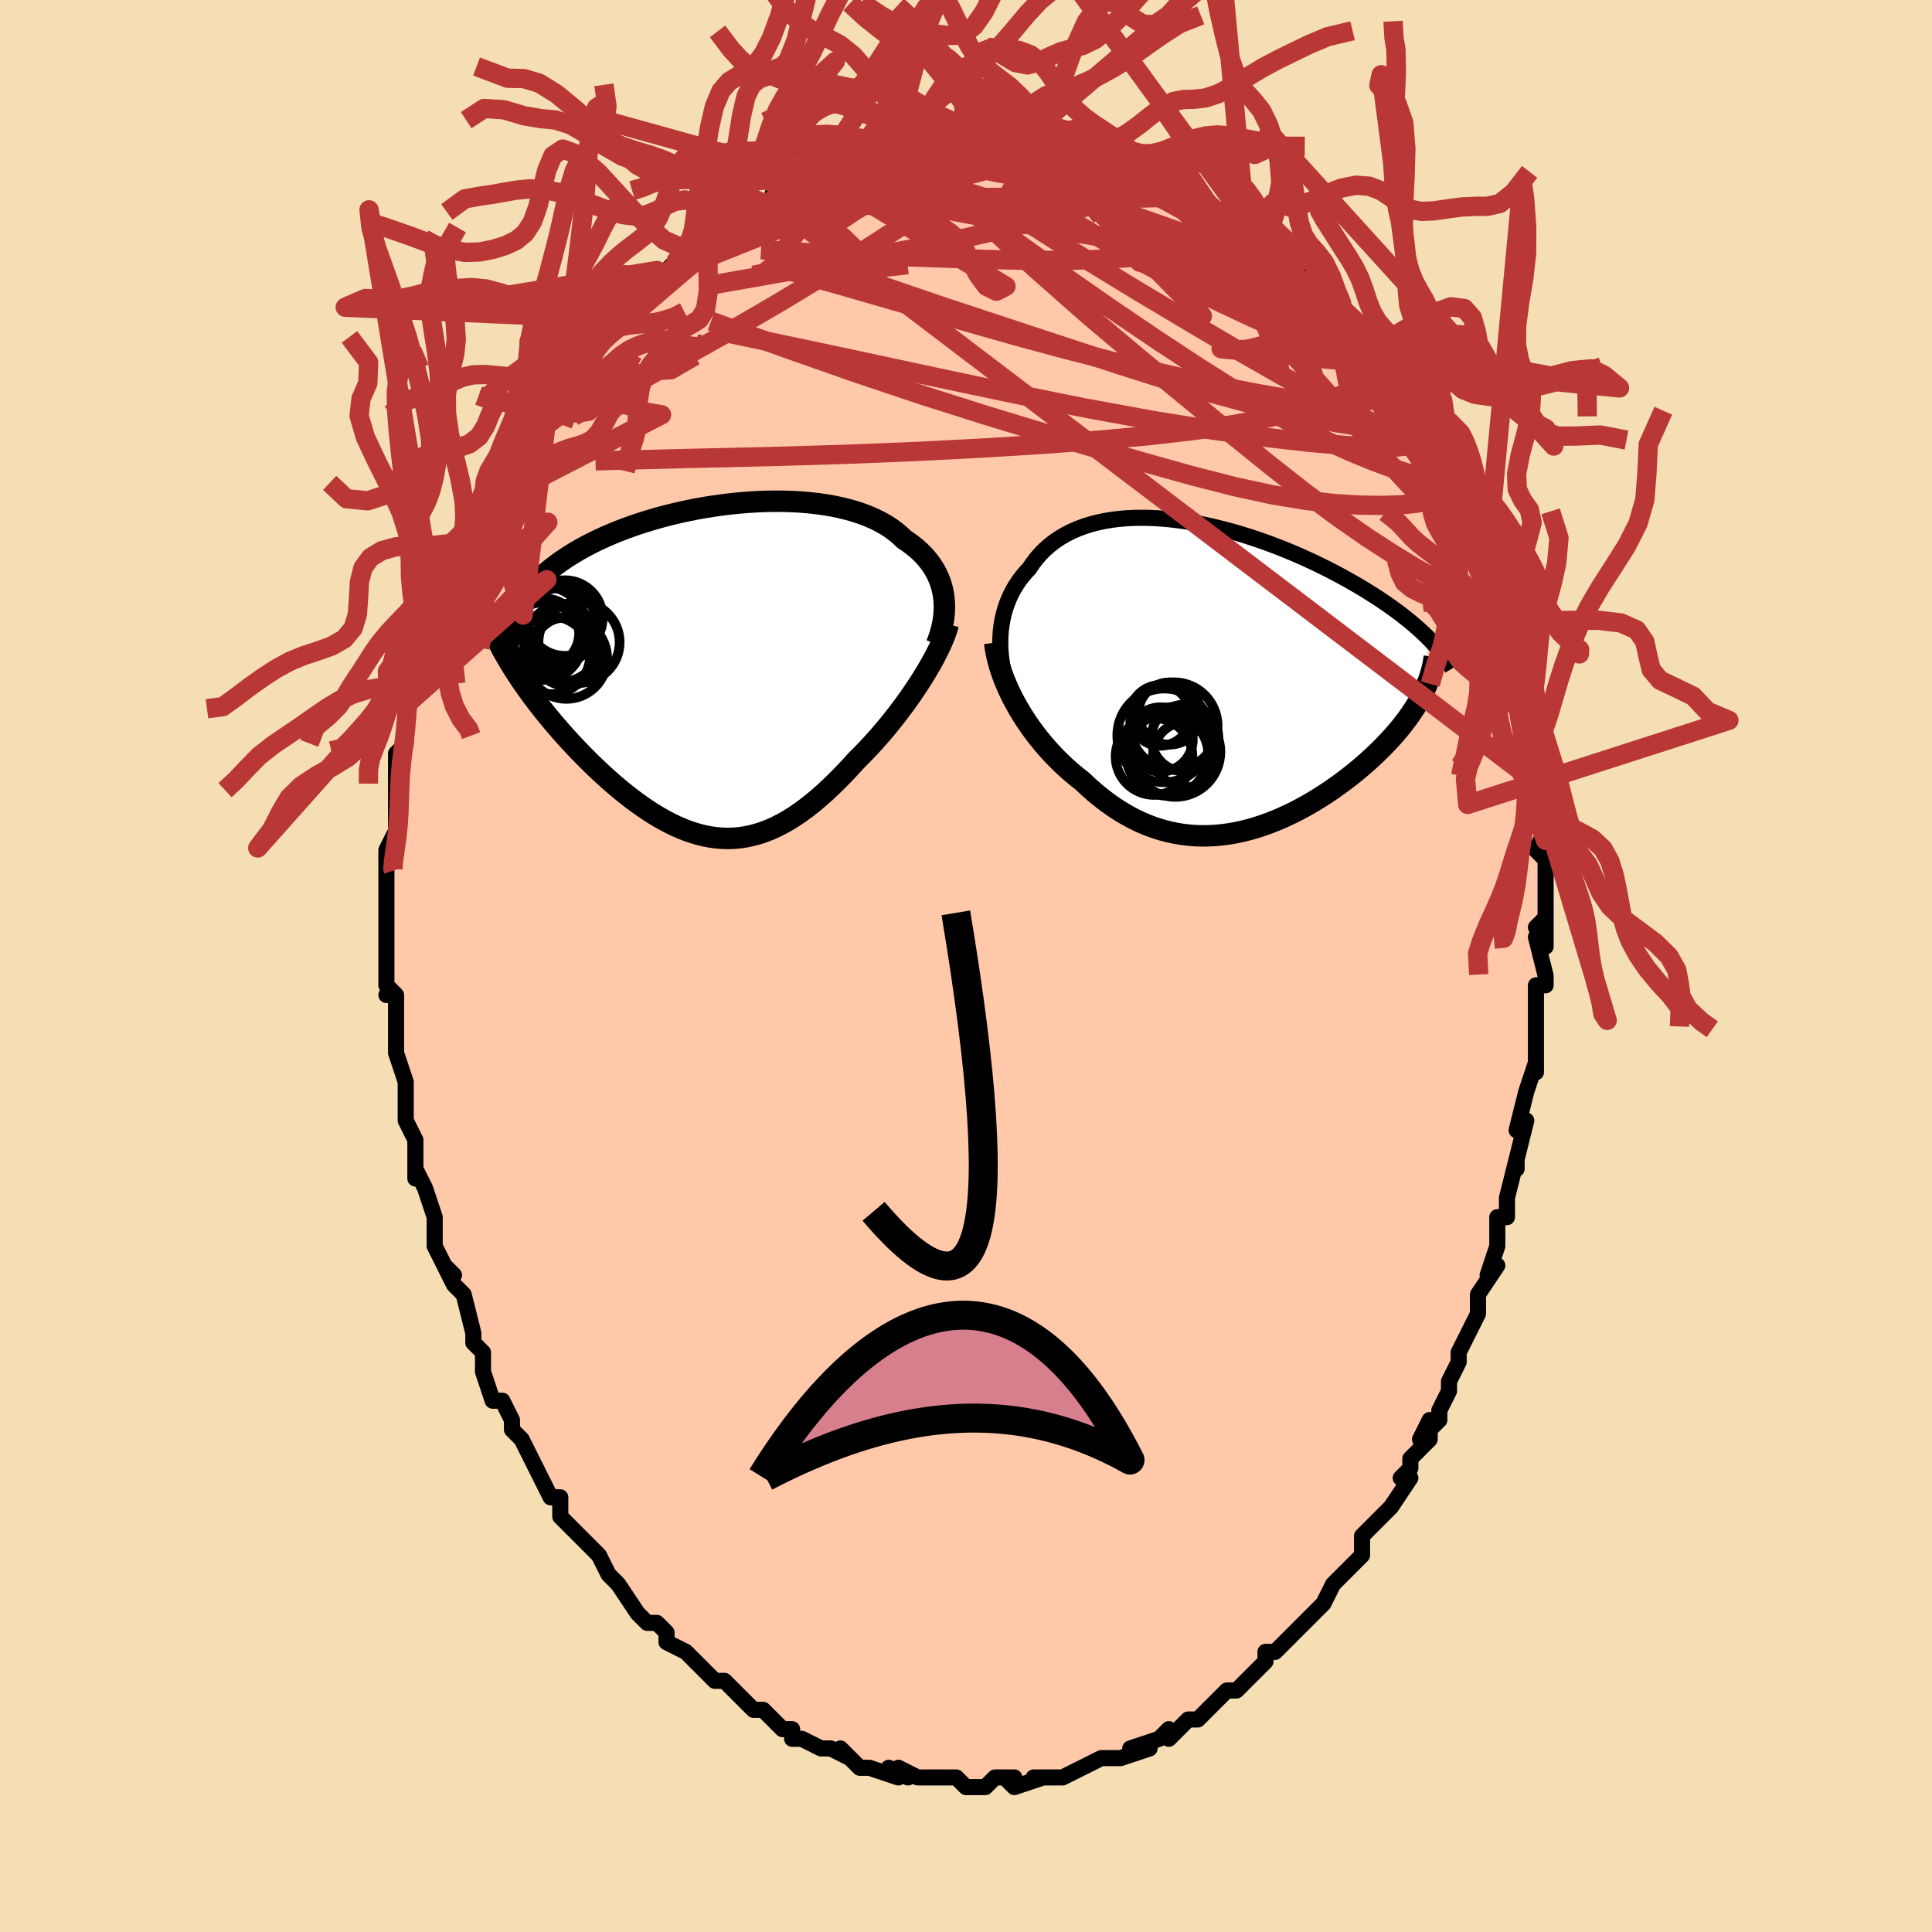 <svg viewBox="-100 -100 200 200" xmlns="http://www.w3.org/2000/svg" width="400" height="400" id="face-svg"><defs><clipPath id="leftEyeClipPath"><polyline points="23.789,-7.712,23.707,-8.179,23.597,-8.636,23.458,-9.084,23.291,-9.522,23.097,-9.95,22.875,-10.366,22.625,-10.772,22.349,-11.165,22.047,-11.546,21.718,-11.914,21.364,-12.27,20.985,-12.613,20.581,-12.942,20.153,-13.258,19.702,-13.56,19.281,-13.963,18.822,-14.347,18.326,-14.711,17.794,-15.054,17.226,-15.376,16.623,-15.675,15.987,-15.952,15.32,-16.206,14.622,-16.438,13.896,-16.647,13.144,-16.832,12.367,-16.995,11.567,-17.134,10.746,-17.251,9.906,-17.346,9.05,-17.418,8.18,-17.469,7.297,-17.498,6.404,-17.505,5.503,-17.492,4.596,-17.46,3.686,-17.407,2.774,-17.335,1.862,-17.245,0.952,-17.137,0.047,-17.012,-0.852,-16.87,-1.743,-16.713,-2.624,-16.54,-3.494,-16.352,-4.35,-16.15,-5.193,-15.936,-6.019,-15.708,-6.828,-15.469,-7.619,-15.219,-8.39,-14.958,-9.14,-14.687,-9.87,-14.407,-10.577,-14.119,-11.261,-13.823,-11.922,-13.519,-12.559,-13.209,-13.172,-12.892,-13.762,-12.571,-14.326,-12.244,-14.867,-11.913,-15.384,-11.578,-15.877,-11.239,-16.347,-10.898,-16.794,-10.554,-17.22,-10.206,-17.624,-9.855,-18.006,-9.499,-18.367,-9.14,-18.705,-8.777,-19.023,-8.41,-19.319,-8.04,-19.594,-7.666,-19.848,-7.29,-20.081,-6.911,-20.294,-6.528,-20.486,-6.143,-20.659,-5.756,-20.811,-5.366,-20.376,0.4,-20.057,0.882,-19.725,1.369,-19.381,1.859,-19.026,2.352,-18.659,2.849,-18.282,3.347,-17.893,3.849,-17.493,4.351,-17.083,4.855,-16.663,5.36,-16.233,5.865,-15.794,6.369,-15.346,6.872,-14.89,7.373,-14.423,7.874,-13.944,8.377,-13.455,8.879,-12.954,9.38,-12.444,9.879,-11.924,10.374,-11.396,10.864,-10.859,11.348,-10.315,11.823,-9.764,12.289,-9.206,12.745,-8.642,13.187,-8.072,13.616,-7.498,14.03,-6.919,14.426,-6.336,14.804,-5.749,15.162,-5.158,15.498,-4.564,15.812,-3.968,16.102,-3.369,16.365,-2.768,16.602,-2.165,16.81,-1.559,16.989,-0.952,17.137,-0.344,17.254,0.267,17.337,0.879,17.386,1.492,17.401,2.107,17.38,2.723,17.323,3.341,17.229,3.96,17.097,4.582,16.928,5.204,16.721,5.829,16.476,6.456,16.193,7.084,15.872,7.715,15.513,8.347,15.117,8.982,14.684,9.618,14.216,10.257,13.712,10.897,13.175,11.538,12.605,12.181,12.003,12.825,11.372,13.47,10.714,14.114,10.03,14.757,9.322,15.277,8.805,15.793,8.274,16.303,7.729,16.808,7.171,17.306,6.602,17.797,6.023,18.28,5.436,18.753,4.84,19.217,4.238,19.67,3.632,20.111,3.022,20.539,2.411,20.952,1.8,21.35,1.191,21.731,0.586"></polyline></clipPath><clipPath id="rightEyeClipPath"><polyline points="-22.723,-3.457,-22.709,-4.065,-22.666,-4.662,-22.594,-5.247,-22.495,-5.82,-22.369,-6.38,-22.216,-6.926,-22.036,-7.457,-21.831,-7.974,-21.599,-8.474,-21.343,-8.959,-21.063,-9.427,-20.758,-9.878,-20.43,-10.311,-20.079,-10.727,-19.706,-11.125,-19.347,-11.662,-18.956,-12.173,-18.531,-12.657,-18.075,-13.113,-17.587,-13.539,-17.069,-13.937,-16.521,-14.304,-15.944,-14.641,-15.339,-14.948,-14.708,-15.224,-14.052,-15.469,-13.373,-15.684,-12.67,-15.868,-11.947,-16.022,-11.204,-16.147,-10.444,-16.243,-9.667,-16.31,-8.875,-16.35,-8.07,-16.362,-7.253,-16.348,-6.427,-16.308,-5.592,-16.244,-4.751,-16.156,-3.905,-16.045,-3.055,-15.912,-2.203,-15.759,-1.351,-15.586,-0.501,-15.394,0.348,-15.184,1.192,-14.958,2.03,-14.717,2.862,-14.461,3.686,-14.192,4.5,-13.911,5.304,-13.619,6.097,-13.317,6.877,-13.006,7.643,-12.687,8.395,-12.361,9.132,-12.029,9.853,-11.692,10.558,-11.351,11.245,-11.007,11.916,-10.661,12.568,-10.312,13.202,-9.963,13.818,-9.614,14.415,-9.266,14.994,-8.918,15.554,-8.572,16.098,-8.228,16.625,-7.883,17.136,-7.538,17.63,-7.194,18.107,-6.851,18.568,-6.51,19.012,-6.169,19.439,-5.831,19.849,-5.494,20.243,-5.159,20.62,-4.827,20.98,-4.497,21.324,-4.169,21.651,-3.844,21.066,1.745,20.872,2.128,20.663,2.513,20.438,2.9,20.199,3.289,19.945,3.68,19.676,4.073,19.392,4.467,19.094,4.863,18.781,5.26,18.453,5.658,18.112,6.057,17.756,6.456,17.387,6.855,17.004,7.255,16.607,7.655,16.193,8.057,15.765,8.46,15.321,8.864,14.861,9.267,14.387,9.67,13.898,10.072,13.395,10.471,12.878,10.867,12.347,11.259,11.803,11.647,11.246,12.028,10.677,12.402,10.096,12.768,9.503,13.125,8.899,13.471,8.285,13.806,7.661,14.128,7.027,14.435,6.384,14.727,5.733,15.003,5.074,15.261,4.408,15.499,3.734,15.716,3.055,15.912,2.37,16.085,1.68,16.233,0.985,16.356,0.287,16.452,-0.415,16.52,-1.12,16.558,-1.826,16.567,-2.535,16.545,-3.244,16.49,-3.954,16.403,-4.664,16.281,-5.373,16.126,-6.08,15.935,-6.786,15.71,-7.489,15.448,-8.189,15.151,-8.885,14.817,-9.577,14.447,-10.264,14.042,-10.944,13.602,-11.619,13.126,-12.286,12.617,-12.945,12.075,-13.595,11.501,-14.236,10.897,-14.783,10.47,-15.321,10.023,-15.849,9.559,-16.368,9.076,-16.876,8.576,-17.372,8.06,-17.856,7.527,-18.327,6.98,-18.783,6.419,-19.225,5.844,-19.651,5.258,-20.059,4.66,-20.45,4.053,-20.821,3.438,-21.172,2.815"></polyline></clipPath><filter id="fuzzy"><feTurbulence id="turbulence" baseFrequency="0.05" numOctaves="3" type="noise" result="noise"></feTurbulence><feDisplacementMap in="SourceGraphic" in2="noise" scale="2"></feDisplacementMap></filter><linearGradient id="rainbowGradient" x1="0%" y1="0%" x2="100%" y2="0%"><stop offset="0%" style="stop-color: rgb(0, 0, 0);  stop-opacity: 1"></stop><stop offset="50%" style="stop-color: rgb(50, 205, 50);  stop-opacity: 1"></stop><stop offset="100%" style="stop-color: rgb(145, 85, 61);  stop-opacity: 1"></stop></linearGradient></defs><title>That&#39;s an ugly face</title><desc>CREATED BY XUAN TANG, MORE INFO AT TXSTC55.GITHUB.IO</desc><rect x="-100" y="-100" width="100%" height="100%" opacity="1" fill="rgb(245, 222, 179)"></rect><polyline id="faceContour" points="60,1,60,2,59,2,59,3,59,5,59,5,59,8,59,9,59,11,59,10,58,13,58,13,57,17,58,16,57,20,57,21,57,20,56,24,56,24,56,26,55,26,55,28,55,29,54,32,55,31,53,34,53,36,53,35,53,36,52,38,51,40,51,41,50,43,50,44,49,46,49,47,49,47,47,49,48,47,48,49,46,51,46,52,45,53,46,53,44,56,43,57,43,57,42,58,41,59,41,61,40,62,40,62,39,63,38,64,38,64,37,66,36,67,35,68,35,68,34,69,34,69,33,70,32,71,32,71,31,71,31,72,29,74,28,75,27,75,25,77,25,77,25,77,24,78,23,78,23,78,21,80,21,79,20,80,20,80,17,81,19,81,16,82,16,82,15,82,14,82,14,82,12,83,12,83,10,84,9,84,10,84,7,84,8,84,5,85,4,84,5,84,4,84,3,84,2,85,0,85,-1,84,-1,84,-3,84,-2,84,-3,84,-5,84,-5,84,-7,83,-6,84,-8,83,-7,84,-10,83,-11,83,-12,82,-13,81,-12,82,-14,81,-14,81,-15,81,-17,80,-18,80,-18,79,-19,79,-20,78,-20,78,-21,77,-22,77,-23,76,-24,75,-25,74,-26,74,-26,74,-27,73,-28,72,-28,72,-29,71,-31,70,-31,69,-32,68,-33,68,-34,67,-34,67,-36,64,-36,64,-36,64,-37,63,-38,61,-39,60,-39,60,-39,60,-41,58,-42,57,-42,55,-43,55,-43,55,-44,53,-44,53,-44,53,-45,51,-46,49,-47,48,-47,47,-47,47,-48,45,-49,45,-50,42,-50,42,-50,41,-50,40,-51,39,-51,39,-51,38,-52,34,-53,33,-54,31,-53,32,-54,31,-55,29,-55,27,-55,27,-55,26,-56,23,-57,21,-57,22,-57,21,-57,20,-57,18,-58,16,-58,15,-58,13,-58,13,-58,12,-59,9,-59,9,-59,8,-59,6,-59,3,-60,3,-59,3,-60,2,-60,-1,-60,-2,-60,-3,-60,-6,-60,-5,-60,-7,-60,-8,-60,-10,-60,-10,-60,-10,-60,-12,-59,-14,-59,-15,-59,-16,-59,-18,-59,-20,-59,-20,-59,-22,-58,-23,-58,-24,-58,-26,-58,-27,-58,-28,-58,-27,-57,-30,-57,-30,-56,-31,-56,-33,-56,-35,-55,-37,-55,-36,-54,-39,-54,-41,-54,-39,-53,-42,-53,-43,-52,-45,-52,-45,-52,-46,-51,-47,-50,-48,-49,-51,-49,-50,-49,-52,-47,-53,-47,-55,-47,-54,-45,-57,-46,-56,-45,-57,-44,-59,-43,-60,-44,-59,-42,-61,-42,-61,-41,-63,-39,-65,-40,-64,-39,-66,-39,-66,-37,-67,-37,-68,-35,-69,-34,-70,-35,-70,-32,-72,-33,-71,-31,-72,-30,-73,-30,-73,-28,-75,-28,-75,-27,-75,-26,-77,-25,-77,-25,-77,-24,-78,-23,-78,-21,-79,-20,-79,-20,-80,-19,-80,-19,-80,-18,-80,-15,-82,-16,-81,-14,-82,-14,-82,-12,-83,-10,-83,-10,-83,-9,-83,-7,-84,-6,-84,-6,-84,-4,-84,-4,-84,-3,-84,-3,-84,0,-85,0,-85,0,-84,1,-84,2,-84,4,-84,5,-85,6,-84,8,-84,8,-84,9,-84,9,-84,11,-84,13,-84,13,-83,14,-83,15,-83,17,-82,17,-82,18,-82,20,-81,19,-81,21,-81,21,-80,22,-80,25,-79,24,-80,26,-78,26,-78,28,-77,28,-77,29,-76,31,-75,31,-75,31,-75,33,-73,34,-73,34,-73,34,-73,36,-71,37,-70,38,-69,39,-68,39,-68,40,-67,41,-66,41,-66,42,-64,42,-64,43,-62,44,-62,44,-62,44,-62,46,-59,47,-57,46,-58,47,-56,48,-55,48,-54,50,-52,49,-53,50,-51,51,-50,51,-49,52,-49,52,-46,52,-46,53,-45,54,-43,54,-43,54,-42,55,-39,56,-37,56,-36,56,-34,56,-35,56,-34,57,-32,57,-31,58,-29,57,-29,58,-26,58,-26,59,-23,58,-23,58,-24,59,-19,59,-19,59,-16,59,-15,60,-13,60,-14,59,-12,60,-11,60,-10,60,-8,60,-5,59,-4,60,-5,60,-2,59,-3,60,1,60,2" fill="#ffc9a9" stroke="black" stroke-width="1.667" stroke-linejoin="round" filter="url(#fuzzy)"></polyline><g transform="translate(26.271 -30.039)"><polyline id="rightCountour" points="-22.723,-3.457,-22.709,-4.065,-22.666,-4.662,-22.594,-5.247,-22.495,-5.82,-22.369,-6.38,-22.216,-6.926,-22.036,-7.457,-21.831,-7.974,-21.599,-8.474,-21.343,-8.959,-21.063,-9.427,-20.758,-9.878,-20.43,-10.311,-20.079,-10.727,-19.706,-11.125,-19.347,-11.662,-18.956,-12.173,-18.531,-12.657,-18.075,-13.113,-17.587,-13.539,-17.069,-13.937,-16.521,-14.304,-15.944,-14.641,-15.339,-14.948,-14.708,-15.224,-14.052,-15.469,-13.373,-15.684,-12.67,-15.868,-11.947,-16.022,-11.204,-16.147,-10.444,-16.243,-9.667,-16.31,-8.875,-16.35,-8.07,-16.362,-7.253,-16.348,-6.427,-16.308,-5.592,-16.244,-4.751,-16.156,-3.905,-16.045,-3.055,-15.912,-2.203,-15.759,-1.351,-15.586,-0.501,-15.394,0.348,-15.184,1.192,-14.958,2.03,-14.717,2.862,-14.461,3.686,-14.192,4.5,-13.911,5.304,-13.619,6.097,-13.317,6.877,-13.006,7.643,-12.687,8.395,-12.361,9.132,-12.029,9.853,-11.692,10.558,-11.351,11.245,-11.007,11.916,-10.661,12.568,-10.312,13.202,-9.963,13.818,-9.614,14.415,-9.266,14.994,-8.918,15.554,-8.572,16.098,-8.228,16.625,-7.883,17.136,-7.538,17.63,-7.194,18.107,-6.851,18.568,-6.51,19.012,-6.169,19.439,-5.831,19.849,-5.494,20.243,-5.159,20.62,-4.827,20.98,-4.497,21.324,-4.169,21.651,-3.844,21.066,1.745,20.872,2.128,20.663,2.513,20.438,2.9,20.199,3.289,19.945,3.68,19.676,4.073,19.392,4.467,19.094,4.863,18.781,5.26,18.453,5.658,18.112,6.057,17.756,6.456,17.387,6.855,17.004,7.255,16.607,7.655,16.193,8.057,15.765,8.46,15.321,8.864,14.861,9.267,14.387,9.67,13.898,10.072,13.395,10.471,12.878,10.867,12.347,11.259,11.803,11.647,11.246,12.028,10.677,12.402,10.096,12.768,9.503,13.125,8.899,13.471,8.285,13.806,7.661,14.128,7.027,14.435,6.384,14.727,5.733,15.003,5.074,15.261,4.408,15.499,3.734,15.716,3.055,15.912,2.37,16.085,1.68,16.233,0.985,16.356,0.287,16.452,-0.415,16.52,-1.12,16.558,-1.826,16.567,-2.535,16.545,-3.244,16.49,-3.954,16.403,-4.664,16.281,-5.373,16.126,-6.08,15.935,-6.786,15.71,-7.489,15.448,-8.189,15.151,-8.885,14.817,-9.577,14.447,-10.264,14.042,-10.944,13.602,-11.619,13.126,-12.286,12.617,-12.945,12.075,-13.595,11.501,-14.236,10.897,-14.783,10.47,-15.321,10.023,-15.849,9.559,-16.368,9.076,-16.876,8.576,-17.372,8.06,-17.856,7.527,-18.327,6.98,-18.783,6.419,-19.225,5.844,-19.651,5.258,-20.059,4.66,-20.45,4.053,-20.821,3.438,-21.172,2.815" fill="white" stroke="white" stroke-width="0" stroke-linejoin="round" filter="url(#fuzzy)"></polyline></g><g transform="translate(-26.105 -30.608)"><polyline id="leftCountour" points="23.789,-7.712,23.707,-8.179,23.597,-8.636,23.458,-9.084,23.291,-9.522,23.097,-9.95,22.875,-10.366,22.625,-10.772,22.349,-11.165,22.047,-11.546,21.718,-11.914,21.364,-12.27,20.985,-12.613,20.581,-12.942,20.153,-13.258,19.702,-13.56,19.281,-13.963,18.822,-14.347,18.326,-14.711,17.794,-15.054,17.226,-15.376,16.623,-15.675,15.987,-15.952,15.32,-16.206,14.622,-16.438,13.896,-16.647,13.144,-16.832,12.367,-16.995,11.567,-17.134,10.746,-17.251,9.906,-17.346,9.05,-17.418,8.18,-17.469,7.297,-17.498,6.404,-17.505,5.503,-17.492,4.596,-17.46,3.686,-17.407,2.774,-17.335,1.862,-17.245,0.952,-17.137,0.047,-17.012,-0.852,-16.87,-1.743,-16.713,-2.624,-16.54,-3.494,-16.352,-4.35,-16.15,-5.193,-15.936,-6.019,-15.708,-6.828,-15.469,-7.619,-15.219,-8.39,-14.958,-9.14,-14.687,-9.87,-14.407,-10.577,-14.119,-11.261,-13.823,-11.922,-13.519,-12.559,-13.209,-13.172,-12.892,-13.762,-12.571,-14.326,-12.244,-14.867,-11.913,-15.384,-11.578,-15.877,-11.239,-16.347,-10.898,-16.794,-10.554,-17.22,-10.206,-17.624,-9.855,-18.006,-9.499,-18.367,-9.14,-18.705,-8.777,-19.023,-8.41,-19.319,-8.04,-19.594,-7.666,-19.848,-7.29,-20.081,-6.911,-20.294,-6.528,-20.486,-6.143,-20.659,-5.756,-20.811,-5.366,-20.376,0.4,-20.057,0.882,-19.725,1.369,-19.381,1.859,-19.026,2.352,-18.659,2.849,-18.282,3.347,-17.893,3.849,-17.493,4.351,-17.083,4.855,-16.663,5.36,-16.233,5.865,-15.794,6.369,-15.346,6.872,-14.89,7.373,-14.423,7.874,-13.944,8.377,-13.455,8.879,-12.954,9.38,-12.444,9.879,-11.924,10.374,-11.396,10.864,-10.859,11.348,-10.315,11.823,-9.764,12.289,-9.206,12.745,-8.642,13.187,-8.072,13.616,-7.498,14.03,-6.919,14.426,-6.336,14.804,-5.749,15.162,-5.158,15.498,-4.564,15.812,-3.968,16.102,-3.369,16.365,-2.768,16.602,-2.165,16.81,-1.559,16.989,-0.952,17.137,-0.344,17.254,0.267,17.337,0.879,17.386,1.492,17.401,2.107,17.38,2.723,17.323,3.341,17.229,3.96,17.097,4.582,16.928,5.204,16.721,5.829,16.476,6.456,16.193,7.084,15.872,7.715,15.513,8.347,15.117,8.982,14.684,9.618,14.216,10.257,13.712,10.897,13.175,11.538,12.605,12.181,12.003,12.825,11.372,13.47,10.714,14.114,10.03,14.757,9.322,15.277,8.805,15.793,8.274,16.303,7.729,16.808,7.171,17.306,6.602,17.797,6.023,18.28,5.436,18.753,4.84,19.217,4.238,19.67,3.632,20.111,3.022,20.539,2.411,20.952,1.8,21.35,1.191,21.731,0.586" fill="white" stroke="white" stroke-width="0" stroke-linejoin="round" filter="url(#fuzzy)"></polyline></g><g transform="translate(26.271 -30.039)"><polyline id="rightUpper" points="-21.241,2.982,-21.525,2.327,-21.779,1.67,-22.003,1.014,-22.196,0.36,-22.358,-0.291,-22.491,-0.938,-22.593,-1.579,-22.666,-2.213,-22.709,-2.84,-22.723,-3.457,-22.709,-4.065,-22.666,-4.662,-22.594,-5.247,-22.495,-5.82,-22.369,-6.38,-22.216,-6.926,-22.036,-7.457,-21.831,-7.974,-21.599,-8.474,-21.343,-8.959,-21.063,-9.427,-20.758,-9.878,-20.43,-10.311,-20.079,-10.727,-19.706,-11.125,-19.347,-11.662,-18.956,-12.173,-18.531,-12.657,-18.075,-13.113,-17.587,-13.539,-17.069,-13.937,-16.521,-14.304,-15.944,-14.641,-15.339,-14.948,-14.708,-15.224,-14.052,-15.469,-13.373,-15.684,-12.67,-15.868,-11.947,-16.022,-11.204,-16.147,-10.444,-16.243,-9.667,-16.31,-8.875,-16.35,-8.07,-16.362,-7.253,-16.348,-6.427,-16.308,-5.592,-16.244,-4.751,-16.156,-3.905,-16.045,-3.055,-15.912,-2.203,-15.759,-1.351,-15.586,-0.501,-15.394,0.348,-15.184,1.192,-14.958,2.03,-14.717,2.862,-14.461,3.686,-14.192,4.5,-13.911,5.304,-13.619,6.097,-13.317,6.877,-13.006,7.643,-12.687,8.395,-12.361,9.132,-12.029,9.853,-11.692,10.558,-11.351,11.245,-11.007,11.916,-10.661,12.568,-10.312,13.202,-9.963,13.818,-9.614,14.415,-9.266,14.994,-8.918,15.554,-8.572,16.098,-8.228,16.625,-7.883,17.136,-7.538,17.63,-7.194,18.107,-6.851,18.568,-6.51,19.012,-6.169,19.439,-5.831,19.849,-5.494,20.243,-5.159,20.62,-4.827,20.98,-4.497,21.324,-4.169,21.651,-3.844,21.962,-3.522,22.257,-3.203,22.536,-2.887,22.799,-2.574,23.047,-2.264,23.28,-1.958,23.498,-1.654,23.702,-1.353,23.891,-1.056,24.067,-0.761" fill="none" stroke="black" stroke-width="1.667" stroke-linejoin="round" filter="url(#fuzzy)"></polyline><polyline id="rightLower" points="-23.298,-3.429,-23.22,-2.832,-23.107,-2.223,-22.963,-1.605,-22.788,-0.979,-22.584,-0.348,-22.352,0.285,-22.093,0.921,-21.81,1.555,-21.502,2.187,-21.172,2.815,-20.821,3.438,-20.45,4.053,-20.059,4.66,-19.651,5.258,-19.225,5.844,-18.783,6.419,-18.327,6.98,-17.856,7.527,-17.372,8.06,-16.876,8.576,-16.368,9.076,-15.849,9.559,-15.321,10.023,-14.783,10.47,-14.236,10.897,-13.595,11.501,-12.945,12.075,-12.286,12.617,-11.619,13.126,-10.944,13.602,-10.264,14.042,-9.577,14.447,-8.885,14.817,-8.189,15.151,-7.489,15.448,-6.786,15.71,-6.08,15.935,-5.373,16.126,-4.664,16.281,-3.954,16.403,-3.244,16.49,-2.535,16.545,-1.826,16.567,-1.12,16.558,-0.415,16.52,0.287,16.452,0.985,16.356,1.68,16.233,2.37,16.085,3.055,15.912,3.734,15.716,4.408,15.499,5.074,15.261,5.733,15.003,6.384,14.727,7.027,14.435,7.661,14.128,8.285,13.806,8.899,13.471,9.503,13.125,10.096,12.768,10.677,12.402,11.246,12.028,11.803,11.647,12.347,11.259,12.878,10.867,13.395,10.471,13.898,10.072,14.387,9.67,14.861,9.267,15.321,8.864,15.765,8.46,16.193,8.057,16.607,7.655,17.004,7.255,17.387,6.855,17.756,6.456,18.112,6.057,18.453,5.658,18.781,5.26,19.094,4.863,19.392,4.467,19.676,4.073,19.945,3.68,20.199,3.289,20.438,2.9,20.663,2.513,20.872,2.128,21.066,1.745,21.246,1.365,21.411,0.987,21.561,0.611,21.696,0.238,21.817,-0.133,21.923,-0.501,22.016,-0.867,22.094,-1.231,22.16,-1.591,22.212,-1.95" fill="none" stroke="black" stroke-width="2.222" stroke-linejoin="round" filter="url(#fuzzy)"></polyline><!--[--><circle r="4.852" cx="-5.755" cy="6.169" stroke="black" fill="none" stroke-width="1" filter="url(#fuzzy)" clip-path="url(#rightEyeClipPath)"></circle><circle r="3.379" cx="-3.521" cy="8.161" stroke="black" fill="none" stroke-width="1" filter="url(#fuzzy)" clip-path="url(#rightEyeClipPath)"></circle><circle r="4.521" cx="-4.747" cy="5.19" stroke="black" fill="none" stroke-width="1" filter="url(#fuzzy)" clip-path="url(#rightEyeClipPath)"></circle><circle r="3.976" cx="-6.807" cy="8.353" stroke="black" fill="none" stroke-width="1" filter="url(#fuzzy)" clip-path="url(#rightEyeClipPath)"></circle><circle r="3.142" cx="-6.158" cy="4.097" stroke="black" fill="none" stroke-width="1" filter="url(#fuzzy)" clip-path="url(#rightEyeClipPath)"></circle><circle r="4.241" cx="-5.425" cy="8.175" stroke="black" fill="none" stroke-width="1" filter="url(#fuzzy)" clip-path="url(#rightEyeClipPath)"></circle><circle r="3.223" cx="-5.211" cy="3.902" stroke="black" fill="none" stroke-width="1" filter="url(#fuzzy)" clip-path="url(#rightEyeClipPath)"></circle><circle r="3.472" cx="-3.612" cy="6.446" stroke="black" fill="none" stroke-width="1" filter="url(#fuzzy)" clip-path="url(#rightEyeClipPath)"></circle><circle r="3.336" cx="-6.127" cy="6.588" stroke="black" fill="none" stroke-width="1" filter="url(#fuzzy)" clip-path="url(#rightEyeClipPath)"></circle><circle r="4.663" cx="-4.602" cy="7.866" stroke="black" fill="none" stroke-width="1" filter="url(#fuzzy)" clip-path="url(#rightEyeClipPath)"></circle><!--]--></g><g transform="translate(-26.105 -30.608)"><polyline id="leftUpper" points="23.057,-2.711,23.255,-3.226,23.426,-3.74,23.569,-4.253,23.685,-4.762,23.774,-5.268,23.833,-5.769,23.865,-6.265,23.868,-6.755,23.843,-7.237,23.789,-7.712,23.707,-8.179,23.597,-8.636,23.458,-9.084,23.291,-9.522,23.097,-9.95,22.875,-10.366,22.625,-10.772,22.349,-11.165,22.047,-11.546,21.718,-11.914,21.364,-12.27,20.985,-12.613,20.581,-12.942,20.153,-13.258,19.702,-13.56,19.281,-13.963,18.822,-14.347,18.326,-14.711,17.794,-15.054,17.226,-15.376,16.623,-15.675,15.987,-15.952,15.32,-16.206,14.622,-16.438,13.896,-16.647,13.144,-16.832,12.367,-16.995,11.567,-17.134,10.746,-17.251,9.906,-17.346,9.05,-17.418,8.18,-17.469,7.297,-17.498,6.404,-17.505,5.503,-17.492,4.596,-17.46,3.686,-17.407,2.774,-17.335,1.862,-17.245,0.952,-17.137,0.047,-17.012,-0.852,-16.87,-1.743,-16.713,-2.624,-16.54,-3.494,-16.352,-4.35,-16.15,-5.193,-15.936,-6.019,-15.708,-6.828,-15.469,-7.619,-15.219,-8.39,-14.958,-9.14,-14.687,-9.87,-14.407,-10.577,-14.119,-11.261,-13.823,-11.922,-13.519,-12.559,-13.209,-13.172,-12.892,-13.762,-12.571,-14.326,-12.244,-14.867,-11.913,-15.384,-11.578,-15.877,-11.239,-16.347,-10.898,-16.794,-10.554,-17.22,-10.206,-17.624,-9.855,-18.006,-9.499,-18.367,-9.14,-18.705,-8.777,-19.023,-8.41,-19.319,-8.04,-19.594,-7.666,-19.848,-7.29,-20.081,-6.911,-20.294,-6.528,-20.486,-6.143,-20.659,-5.756,-20.811,-5.366,-20.945,-4.974,-21.059,-4.579,-21.155,-4.183,-21.233,-3.784,-21.293,-3.383,-21.335,-2.981,-21.36,-2.577,-21.369,-2.171,-21.362,-1.764,-21.339,-1.355" fill="none" stroke="black" stroke-width="2.222" stroke-linejoin="round" filter="url(#fuzzy)"></polyline><polyline id="leftLower" points="24.272,-4.777,24.148,-4.333,23.99,-3.862,23.801,-3.366,23.581,-2.848,23.333,-2.31,23.058,-1.755,22.759,-1.186,22.437,-0.605,22.094,-0.013,21.731,0.586,21.35,1.191,20.952,1.8,20.539,2.411,20.111,3.022,19.67,3.632,19.217,4.238,18.753,4.84,18.28,5.436,17.797,6.023,17.306,6.602,16.808,7.171,16.303,7.729,15.793,8.274,15.277,8.805,14.757,9.322,14.114,10.03,13.47,10.714,12.825,11.372,12.181,12.003,11.538,12.605,10.897,13.175,10.257,13.712,9.618,14.216,8.982,14.684,8.347,15.117,7.715,15.513,7.084,15.872,6.456,16.193,5.829,16.476,5.204,16.721,4.582,16.928,3.96,17.097,3.341,17.229,2.723,17.323,2.107,17.38,1.492,17.401,0.879,17.386,0.267,17.337,-0.344,17.254,-0.952,17.137,-1.559,16.989,-2.165,16.81,-2.768,16.602,-3.369,16.365,-3.968,16.102,-4.564,15.812,-5.158,15.498,-5.749,15.162,-6.336,14.804,-6.919,14.426,-7.498,14.03,-8.072,13.616,-8.642,13.187,-9.206,12.745,-9.764,12.289,-10.315,11.823,-10.859,11.348,-11.396,10.864,-11.924,10.374,-12.444,9.879,-12.954,9.38,-13.455,8.879,-13.944,8.377,-14.423,7.874,-14.89,7.373,-15.346,6.872,-15.794,6.369,-16.233,5.865,-16.663,5.36,-17.083,4.855,-17.493,4.351,-17.893,3.849,-18.282,3.347,-18.659,2.849,-19.026,2.352,-19.381,1.859,-19.725,1.369,-20.057,0.882,-20.376,0.4,-20.684,-0.078,-20.979,-0.551,-21.261,-1.02,-21.532,-1.484,-21.79,-1.942,-22.036,-2.396,-22.269,-2.844,-22.491,-3.287,-22.7,-3.724,-22.898,-4.156" fill="none" stroke="black" stroke-width="2.222" stroke-linejoin="round" filter="url(#fuzzy)"></polyline><!--[--><circle r="3.915" cx="-15.426" cy="-5.413" stroke="black" fill="none" stroke-width="1" filter="url(#fuzzy)" clip-path="url(#leftEyeClipPath)"></circle><circle r="4.025" cx="-16.831" cy="-1.56" stroke="black" fill="none" stroke-width="1" filter="url(#fuzzy)" clip-path="url(#leftEyeClipPath)"></circle><circle r="3.56" cx="-17.501" cy="-3.864" stroke="black" fill="none" stroke-width="1" filter="url(#fuzzy)" clip-path="url(#leftEyeClipPath)"></circle><circle r="4.015" cx="-17.61" cy="-3.02" stroke="black" fill="none" stroke-width="1" filter="url(#fuzzy)" clip-path="url(#leftEyeClipPath)"></circle><circle r="4.203" cx="-13.952" cy="-2.898" stroke="black" fill="none" stroke-width="1" filter="url(#fuzzy)" clip-path="url(#leftEyeClipPath)"></circle><circle r="3.931" cx="-15.746" cy="-2.742" stroke="black" fill="none" stroke-width="1" filter="url(#fuzzy)" clip-path="url(#leftEyeClipPath)"></circle><circle r="3.572" cx="-15.204" cy="-1.96" stroke="black" fill="none" stroke-width="1" filter="url(#fuzzy)" clip-path="url(#leftEyeClipPath)"></circle><circle r="4.548" cx="-17.627" cy="-4.161" stroke="black" fill="none" stroke-width="1" filter="url(#fuzzy)" clip-path="url(#leftEyeClipPath)"></circle><circle r="3.877" cx="-15.944" cy="-4.634" stroke="black" fill="none" stroke-width="1" filter="url(#fuzzy)" clip-path="url(#leftEyeClipPath)"></circle><circle r="4.214" cx="-15.264" cy="-1.26" stroke="black" fill="none" stroke-width="1" filter="url(#fuzzy)" clip-path="url(#leftEyeClipPath)"></circle><!--]--></g><g id="hairs"><!--[--><polyline points="-25,-77,-24.576,-77.271,-23.546,-77.747,-22.193,-78.262,-20.741,-78.778,-19.314,-79.274,-17.929,-79.741,-16.545,-80.184,-15.12,-80.616,-13.645,-81.051,-12.148,-81.487,-10.675,-81.916,-9.269,-82.324,-7.961,-82.696,-6.774,-83.027,-5.72,-83.32,-4.813,-83.583,-4.068,-83.823,-3.517,-84.025,-3.216,-84.15,-3.206,-84.163,-3.444,-84.085,-3.779,-84.012" fill="none" stroke="rgb(185, 55, 55)" stroke-width="2" stroke-linejoin="round" filter="url(#fuzzy)"></polyline><polyline points="47,-56,47.453,-55.109,47.218,-54.381,46.306,-53.932,44.694,-53.732,42.388,-53.72,39.374,-53.874,35.61,-54.203,31.056,-54.721,25.684,-55.457,19.486,-56.451,12.455,-57.735,4.571,-59.317,-4.197,-61.172,-13.891,-63.256,-24.66,-65.522" fill="none" stroke="rgb(185, 55, 55)" stroke-width="2" stroke-linejoin="round" filter="url(#fuzzy)"></polyline><polyline points="0,-85,0.061,-84.757,0.375,-84.423,0.93,-84.219,1.585,-84.141,2.164,-84.116,2.516,-84.071,2.519,-83.964,2.091,-83.791,1.189,-83.56,-0.186,-83.273,-2.006,-82.921,-4.276,-82.481,-7.09,-81.918,-10.588,-81.219,-14.727,-80.494" fill="none" stroke="rgb(185, 55, 55)" stroke-width="2" stroke-linejoin="round" filter="url(#fuzzy)"></polyline><polyline points="46,-59,46.338,-57.909,46.223,-57.331,45.996,-56.762,45.598,-56.238,44.922,-55.86,43.892,-55.677,42.473,-55.689,40.652,-55.878,38.42,-56.229,35.761,-56.741,32.659,-57.423,29.11,-58.296,25.119,-59.385,20.687,-60.708,15.788,-62.267,10.362,-64.047,4.343,-66.032,-2.302,-68.228,-9.528,-70.693,-17.188,-73.548" fill="none" stroke="rgb(185, 55, 55)" stroke-width="2" stroke-linejoin="round" filter="url(#fuzzy)"></polyline><polyline points="51,-49,51.596,-48.307,51.836,-47.33,51.993,-46.573,52.083,-46.048,52.039,-45.707,51.814,-45.516,51.386,-45.482,50.731,-45.667,49.817,-46.175,48.611,-47.108,47.1,-48.527,45.286,-50.43,43.178,-52.774,40.765,-55.51,38.012,-58.625,34.88,-62.155,31.371,-66.16,27.555,-70.671,23.584,-75.65" fill="none" stroke="rgb(185, 55, 55)" stroke-width="2" stroke-linejoin="round" filter="url(#fuzzy)"></polyline><polyline points="47,-56,47.558,-55.155,47.636,-54.564,47.233,-54.365,46.306,-54.548,44.849,-55.064,42.842,-55.911,40.25,-57.124,37.046,-58.748,33.219,-60.825,28.747,-63.38,23.583,-66.417,17.671,-69.944,11.008,-74.009,3.704,-78.694" fill="none" stroke="rgb(185, 55, 55)" stroke-width="2" stroke-linejoin="round" filter="url(#fuzzy)"></polyline><polyline points="31,-75,31.133,-74.878,31.637,-74.455,32.277,-73.975,32.798,-73.612,33.118,-73.368,33.249,-73.192,33.186,-73.079,32.862,-73.092,32.167,-73.325,31.013,-73.864,29.379,-74.746,27.304,-75.967,24.832,-77.508,21.906,-79.427" fill="none" stroke="rgb(185, 55, 55)" stroke-width="2" stroke-linejoin="round" filter="url(#fuzzy)"></polyline><polyline points="17,-82,17.868,-81.74,18.164,-81.315,17.863,-80.872,17.079,-80.378,15.846,-79.801,14.114,-79.138,11.783,-78.38,8.754,-77.514,4.958,-76.535,0.363,-75.466,-5.052,-74.343,-11.302,-73.169,-18.373,-71.906,-26.2,-70.524" fill="none" stroke="rgb(185, 55, 55)" stroke-width="2" stroke-linejoin="round" filter="url(#fuzzy)"></polyline><polyline points="-4,-84,-3.638,-83.99,-2.785,-84.019,-1.623,-84.071,-0.327,-84.05,1.012,-83.913,2.404,-83.687,3.885,-83.43,5.465,-83.182,7.112,-82.955,8.767,-82.742,10.364,-82.536,11.858,-82.338,13.226,-82.155,14.463,-81.993,15.573,-81.851,16.548,-81.721,17.362,-81.598,17.989,-81.488,18.417,-81.406,18.663,-81.372,18.732,-81.404,18.568,-81.527,18.011,-81.775" fill="none" stroke="rgb(185, 55, 55)" stroke-width="2" stroke-linejoin="round" filter="url(#fuzzy)"></polyline><polyline points="26,-78,27.254,-77.309,27.899,-76.773,28.282,-76.26,28.391,-75.796,28.195,-75.388,27.686,-75.025,26.856,-74.705,25.693,-74.422,24.192,-74.161,22.349,-73.901,20.147,-73.634,17.541,-73.378,14.474,-73.171,10.9,-73.054,6.807,-73.045,2.211,-73.139,-2.877,-73.304,-8.477,-73.502,-14.613,-73.735,-21.22,-74.147" fill="none" stroke="rgb(185, 55, 55)" stroke-width="2" stroke-linejoin="round" filter="url(#fuzzy)"></polyline><polyline points="-34,-70,-33.73,-70.473,-32.37,-71.172,-30.582,-71.881,-28.48,-72.681,-26.119,-73.607,-23.551,-74.636,-20.822,-75.723,-17.974,-76.828,-15.049,-77.923,-12.085,-78.983,-9.096,-79.983,-6.079,-80.911,-3.042,-81.784,-0.071,-82.658,2.643,-83.646" fill="none" stroke="rgb(185, 55, 55)" stroke-width="2" stroke-linejoin="round" filter="url(#fuzzy)"></polyline><polyline points="0,-85,-0.004,-84.716,0.123,-84.264,0.376,-83.854,0.628,-83.47,0.734,-83.033,0.57,-82.467,0.045,-81.725,-0.898,-80.792,-2.278,-79.668,-4.082,-78.356,-6.288,-76.854,-8.891,-75.149,-11.914,-73.221,-15.403,-71.054,-19.395,-68.647,-23.905,-66.02,-28.944,-63.192,-34.535,-60.165,-40.627,-56.907" fill="none" stroke="rgb(185, 55, 55)" stroke-width="2" stroke-linejoin="round" filter="url(#fuzzy)"></polyline><polyline points="15,-83,16.297,-82.368,17.058,-82.036,17.629,-81.758,18.025,-81.487,18.238,-81.225,18.281,-80.973,18.154,-80.727,17.823,-80.487,17.234,-80.251,16.327,-80.014,15.06,-79.776,13.411,-79.54,11.369,-79.316,8.926,-79.117,6.061,-78.951,2.74,-78.829,-1.061,-78.763,-5.315,-78.777,-9.932,-78.891,-14.843,-79.057" fill="none" stroke="rgb(185, 55, 55)" stroke-width="2" stroke-linejoin="round" filter="url(#fuzzy)"></polyline><polyline points="54,-43,54.232,-41.568,54.535,-39.974,54.566,-38.781,54.237,-38.125,53.585,-37.953,52.671,-38.146,51.528,-38.596,50.144,-39.253,48.482,-40.122,46.501,-41.238,44.174,-42.647,41.489,-44.39,38.448,-46.508,35.059,-49.03,31.324,-51.962,27.236,-55.275,22.774,-58.932,17.918,-62.933,12.673,-67.348,7.065,-72.293,1.012,-77.846" fill="none" stroke="rgb(185, 55, 55)" stroke-width="2" stroke-linejoin="round" filter="url(#fuzzy)"></polyline><polyline points="43,-62,43.568,-61.991,43.778,-61.724,43.886,-61.098,43.828,-60.318,43.505,-59.594,42.886,-59.019,41.979,-58.604,40.792,-58.338,39.316,-58.222,37.527,-58.258,35.405,-58.449,32.938,-58.79,30.117,-59.274,26.933,-59.898,23.367,-60.661,19.395,-61.57,14.997,-62.636,10.166,-63.873,4.913,-65.297,-0.745,-66.909,-6.806,-68.683,-13.311,-70.56,-20.35,-72.527" fill="none" stroke="rgb(185, 55, 55)" stroke-width="2" stroke-linejoin="round" filter="url(#fuzzy)"></polyline><polyline points="21,-81,21.457,-80.306,22.5,-79.835,23.619,-79.417,24.609,-78.98,25.451,-78.52,26.155,-78.081,26.709,-77.708,27.074,-77.432,27.204,-77.276,27.054,-77.259,26.602,-77.4,25.847,-77.71,24.787,-78.2,23.372,-78.897,21.517,-79.825,19.251,-80.918" fill="none" stroke="rgb(185, 55, 55)" stroke-width="2" stroke-linejoin="round" filter="url(#fuzzy)"></polyline><polyline points="48,-54,49.015,-52.905,49.293,-52.331,49.387,-51.798,49.324,-51.323,49.054,-50.958,48.548,-50.729,47.801,-50.661,46.806,-50.776,45.552,-51.082,44.017,-51.577,42.182,-52.257,40.037,-53.132,37.573,-54.236,34.773,-55.626,31.616,-57.356,28.08,-59.458,24.162,-61.927,19.883,-64.736,15.263,-67.864,10.29,-71.319,4.929,-75.14,-0.827,-79.372" fill="none" stroke="rgb(185, 55, 55)" stroke-width="2" stroke-linejoin="round" filter="url(#fuzzy)"></polyline><polyline points="-20,-79,-19.736,-79.627,-19.217,-79.922,-18.533,-80.176,-17.761,-80.463,-17.018,-80.747,-16.386,-80.978,-15.892,-81.123,-15.545,-81.162,-15.37,-81.072,-15.413,-80.837,-15.725,-80.444,-16.349,-79.889,-17.321,-79.165,-18.672,-78.271,-20.429,-77.208,-22.606,-75.978,-25.196,-74.576,-28.158,-72.97,-31.394,-71.135" fill="none" stroke="rgb(185, 55, 55)" stroke-width="2" stroke-linejoin="round" filter="url(#fuzzy)"></polyline><polyline points="50,-51,50.695,-50.081,51.177,-49.179,51.58,-48.208,51.948,-47.221,52.307,-46.287,52.649,-45.434,52.95,-44.657,53.182,-43.949,53.328,-43.328,53.368,-42.848,53.284,-42.588,53.054,-42.622,52.673,-42.992,52.147,-43.689,51.49,-44.676,50.71,-45.923,49.802,-47.436,48.752,-49.255,47.545,-51.434,46.17,-54.004,44.612,-56.973,42.84,-60.344,40.874,-64.097" fill="none" stroke="rgb(185, 55, 55)" stroke-width="2" stroke-linejoin="round" filter="url(#fuzzy)"></polyline><polyline points="-19,-80,-18.578,-80.116,-17.637,-80.485,-16.683,-80.887,-15.912,-81.199,-15.323,-81.408,-14.884,-81.515,-14.616,-81.5,-14.581,-81.336,-14.85,-81.006,-15.478,-80.498,-16.505,-79.8,-17.973,-78.883,-19.926,-77.72,-22.399,-76.308,-25.407,-74.707,-28.836,-73.094" fill="none" stroke="rgb(185, 55, 55)" stroke-width="2" stroke-linejoin="round" filter="url(#fuzzy)"></polyline><polyline points="-25,-77,-23.837,-77.668,-22.273,-78.101,-20.512,-78.451,-18.684,-78.727,-16.785,-78.933,-14.748,-79.085,-12.516,-79.21,-10.079,-79.323,-7.465,-79.421,-4.723,-79.497,-1.892,-79.547,0.996,-79.568,3.91,-79.564,6.809,-79.538,9.643,-79.5,12.375,-79.468,14.98,-79.456,17.442,-79.478,19.765,-79.54,22.085,-79.57" fill="none" stroke="rgb(185, 55, 55)" stroke-width="2" stroke-linejoin="round" filter="url(#fuzzy)"></polyline><polyline points="41,-66,41.198,-65.525,41.467,-64.79,41.643,-64.183,41.663,-63.804,41.479,-63.627,41.066,-63.573,40.408,-63.583,39.479,-63.667,38.243,-63.887,36.667,-64.313,34.722,-64.987,32.383,-65.927,29.623,-67.14,26.416,-68.64,22.76,-70.451,18.69,-72.605,14.259,-75.131,9.45,-78.02,3.994,-81.122" fill="none" stroke="rgb(185, 55, 55)" stroke-width="2" stroke-linejoin="round" filter="url(#fuzzy)"></polyline><polyline points="0,-84,1.009,-84.011,2.147,-84.08,3.274,-84.167,4.267,-84.203,5.05,-84.169,5.582,-84.087,5.859,-83.98,5.898,-83.853,5.716,-83.693,5.305,-83.479,4.636,-83.2,3.667,-82.853,2.36,-82.449,0.69,-82.004,-1.358,-81.534,-3.782,-81.057,-6.571,-80.583,-9.736,-80.094,-13.361,-79.553,-17.65,-78.911" fill="none" stroke="rgb(185, 55, 55)" stroke-width="2" stroke-linejoin="round" filter="url(#fuzzy)"></polyline><polyline points="-14,-82,-12.022,-82.503,-10.003,-82.427,-7.806,-82.057,-5.287,-81.514,-2.432,-80.81,0.705,-79.927,4.072,-78.871,7.633,-77.677,11.372,-76.39,15.29,-75.022,19.389,-73.552,23.64,-71.959,27.969,-70.265,32.311,-68.562,36.688,-67.006" fill="none" stroke="rgb(185, 55, 55)" stroke-width="2" stroke-linejoin="round" filter="url(#fuzzy)"></polyline><polyline points="28,-77,28.322,-76.703,28.94,-76.178,29.447,-75.707,29.722,-75.326,29.769,-75.015,29.586,-74.768,29.153,-74.583,28.46,-74.448,27.503,-74.345,26.267,-74.272,24.71,-74.255,22.773,-74.333,20.401,-74.544,17.555,-74.907,14.214,-75.42,10.364,-76.067,5.992,-76.823,1.11,-77.677,-4.204,-78.664,-9.762,-79.94" fill="none" stroke="rgb(185, 55, 55)" stroke-width="2" stroke-linejoin="round" filter="url(#fuzzy)"></polyline><polyline points="31,-75,31.462,-74.56,32.107,-74.005,32.423,-73.704,32.356,-73.58,31.978,-73.508,31.313,-73.468,30.301,-73.538,28.831,-73.824,26.791,-74.406,24.103,-75.306,20.721,-76.493,16.613,-77.927,11.759,-79.609,6.191,-81.6" fill="none" stroke="rgb(185, 55, 55)" stroke-width="2" stroke-linejoin="round" filter="url(#fuzzy)"></polyline><polyline points="42,-64,42.34,-63.458,42.999,-62.62,43.699,-61.819,44.4,-60.949,45.114,-59.92,45.812,-58.782,46.441,-57.657,46.968,-56.654,47.385,-55.839,47.692,-55.249,47.877,-54.918,47.919,-54.887,47.788,-55.197,47.445,-55.898,46.836,-57.049,45.946,-58.643,44.915,-60.436" fill="none" stroke="rgb(185, 55, 55)" stroke-width="2" stroke-linejoin="round" filter="url(#fuzzy)"></polyline><polyline points="42,-64,42.697,-62.761,42.801,-62.2,42.432,-61.666,41.686,-60.93,40.543,-60.043,38.945,-59.13,36.865,-58.266,34.298,-57.466,31.246,-56.727,27.698,-56.049,23.636,-55.443,19.041,-54.913,13.902,-54.445,8.206,-54.021,1.94,-53.629,-4.905,-53.274,-12.34,-52.973,-20.366,-52.734,-28.998,-52.535,-38.352,-52.292" fill="none" stroke="rgb(185, 55, 55)" stroke-width="2" stroke-linejoin="round" filter="url(#fuzzy)"></polyline><polyline points="15,-83,16.412,-82.303,17.521,-81.79,18.674,-81.232,19.883,-80.592,21.148,-79.877,22.486,-79.104,23.907,-78.291,25.386,-77.461,26.873,-76.631,28.312,-75.808,29.661,-75.002,30.891,-74.234,31.98,-73.538,32.898,-72.962,33.598,-72.562,34.026,-72.394,34.15,-72.48,34.036,-72.751,33.912,-72.989" fill="none" stroke="rgb(185, 55, 55)" stroke-width="2" stroke-linejoin="round" filter="url(#fuzzy)"></polyline><polyline points="19,-81,20.45,-80.646,21.757,-79.94,23.266,-79.103,24.898,-78.175,26.551,-77.133,28.193,-75.971,29.82,-74.733,31.419,-73.491,32.964,-72.316,34.418,-71.258,35.733,-70.346,36.838,-69.601,37.684,-69.018,38.327,-68.541" fill="none" stroke="rgb(185, 55, 55)" stroke-width="2" stroke-linejoin="round" filter="url(#fuzzy)"></polyline><polyline points="9,-84,9.72,-83.917,11.154,-83.615,12.723,-83.092,14.301,-82.416,15.917,-81.648,17.594,-80.816,19.317,-79.931,21.051,-79.008,22.766,-78.071,24.442,-77.142,26.073,-76.238,27.66,-75.369,29.198,-74.541,30.667,-73.764,32.02,-73.055,33.188,-72.448,34.087,-72,34.63,-71.811,34.699,-72.045" fill="none" stroke="rgb(185, 55, 55)" stroke-width="2" stroke-linejoin="round" filter="url(#fuzzy)"></polyline><polyline points="49,-53,49.774,-51.48,50.106,-50.486,50.035,-49.737,49.617,-49.105,48.899,-48.577,47.905,-48.175,46.627,-47.902,45.039,-47.743,43.113,-47.678,40.828,-47.709,38.168,-47.868,35.117,-48.209,31.661,-48.787,27.79,-49.629,23.504,-50.725,18.809,-52.033,13.701,-53.515,8.166,-55.153,2.181,-56.969,-4.274,-59.014,-11.203,-61.334,-18.593,-63.928,-26.391,-66.743" fill="none" stroke="rgb(185, 55, 55)" stroke-width="2" stroke-linejoin="round" filter="url(#fuzzy)"></polyline><polyline points="47.256,-37.63,48.02,-37.737,48.815,-36.945,49.568,-35.742,50.069,-34.422,50.392,-33.211,50.747,-32.229,51.283,-31.465,52.012,-30.813,52.838,-30.15,53.628,-29.382,54.279,-28.468,54.745,-27.414,55.05,-26.262,55.276,-25.077,55.535,-23.919,55.929,-22.82,56.491,-21.747,57.169,-20.616,57.848,-19.336,58.427,-17.889,58.89,-16.372,59.304,-14.973,59.727,-13.979,60,-14" fill="none" stroke="rgb(185, 55, 55)" stroke-width="2" stroke-linejoin="round" filter="url(#fuzzy)"></polyline><polyline points="0,-85,0.412,-91.237,1.345,-94.531,2.538,-94.999,3.822,-94.291,5.111,-93.521,6.37,-93.279,7.574,-93.601,8.714,-94.164,9.812,-94.643,10.92,-94.96,12.096,-95.295,13.38,-95.923,14.782,-97.021,16.281,-98.564,17.832,-100.326,19.369,-101.965,20.827,-103.17,22.168,-103.824,23.41,-104.116,24.63,-104.486,25.905,-105.333,27.22,-106.526,28.428,-107.309,29.852,-108.552" fill="none" stroke="rgb(185, 55, 55)" stroke-width="2" stroke-linejoin="round" filter="url(#fuzzy)"></polyline><polyline points="0,-85,-1.949,-84.462,-2.978,-84.259,-3.767,-84.23,-4.546,-84.266,-5.389,-84.321,-6.316,-84.414,-7.33,-84.582,-8.418,-84.843,-9.566,-85.171,-10.753,-85.512,-11.958,-85.806,-13.16,-86.005,-14.335,-86.089,-15.471,-86.051,-16.563,-85.895,-17.608,-85.633,-18.595,-85.292,-19.508,-84.927,-20.35,-84.613,-21.169,-84.416,-22.073,-84.348,-23.192,-84.34,-24.553,-84.236,-25.825,-83.932" fill="none" stroke="rgb(185, 55, 55)" stroke-width="2" stroke-linejoin="round" filter="url(#fuzzy)"></polyline><polyline points="0,-85,-1.967,-85.391,-2.997,-85.255,-3.787,-85.367,-4.585,-85.833,-5.47,-86.565,-6.48,-87.587,-7.63,-88.999,-8.906,-90.771,-10.261,-92.641,-11.65,-94.244,-13.057,-95.375,-14.485,-96.138,-15.918,-96.843,-17.315,-97.783,-18.7,-99.193,-20.403,-101.487,-23.587,-104.832" fill="none" stroke="rgb(185, 55, 55)" stroke-width="2" stroke-linejoin="round" filter="url(#fuzzy)"></polyline><polyline points="-22.001,-71.502,-20.898,-71.727,-19.922,-72.527,-19.193,-73.432,-18.624,-74.343,-18.08,-75.222,-17.465,-76.054,-16.749,-76.827,-15.943,-77.535,-15.074,-78.186,-14.16,-78.801,-13.206,-79.404,-12.216,-80.008,-11.2,-80.617,-10.173,-81.224,-9.15,-81.816,-8.14,-82.364,-7.155,-82.839,-6.212,-83.223,-5.33,-83.521,-4.527,-83.74,-3.826,-83.877,-3.274,-83.942,-3,-84" fill="none" stroke="rgb(185, 55, 55)" stroke-width="2" stroke-linejoin="round" filter="url(#fuzzy)"></polyline><polyline points="-3,-84,-2.265,-84.182,-1.218,-84.192,-0.37,-83.831,0.382,-83.284,1.196,-82.76,2.134,-82.375,3.176,-82.135,4.26,-81.959,5.318,-81.749,6.306,-81.455,7.21,-81.095,8.053,-80.73,8.892,-80.404,9.781,-80.107,10.733,-79.784,11.692,-79.4,12.564,-78.968,13.314,-78.448,14.01,-77.523" fill="none" stroke="rgb(185, 55, 55)" stroke-width="2" stroke-linejoin="round" filter="url(#fuzzy)"></polyline><polyline points="-20.758,-87.402,-20.319,-87.613,-19.182,-87.639,-17.857,-87.225,-16.573,-86.502,-15.349,-85.762,-14.139,-85.182,-12.922,-84.783,-11.711,-84.522,-10.537,-84.38,-9.411,-84.381,-8.331,-84.562,-7.301,-84.914,-6.339,-85.324,-5.437,-85.49,-4.562,-84.971,-4,-84,-4,-84,-5.335,-83.979,-6.277,-83.845,-7.252,-83.572,-8.285,-83.231,-9.341,-82.892,-10.411,-82.569,-11.494,-82.243,-12.572,-81.892,-13.616,-81.514,-14.619,-81.124,-15.593,-80.731,-16.553,-80.339,-17.486,-79.949,-18.335,-79.574,-19.042,-79.217,-19.6,-78.841,-20.091,-78.388,-20.732,-77.991" fill="none" stroke="rgb(185, 55, 55)" stroke-width="2" stroke-linejoin="round" filter="url(#fuzzy)"></polyline><polyline points="-4,-84,-5.464,-85.902,-6.409,-85.817,-7.399,-85.567,-8.478,-85.483,-9.595,-85.533,-10.743,-85.663,-11.924,-85.806,-13.109,-85.867,-14.241,-85.766,-15.29,-85.501,-16.298,-85.162,-17.365,-84.863,-18.537,-84.661,-19.633,-84.625,-20.239,-85.217" fill="none" stroke="rgb(185, 55, 55)" stroke-width="2" stroke-linejoin="round" filter="url(#fuzzy)"></polyline><polyline points="-6,-84,-5.562,-85.357,-4.834,-86.988,-4.088,-88.367,-3.297,-89.718,-2.438,-91.02,-1.543,-92.092,-0.646,-92.797,0.26,-93.195,1.229,-93.543,2.319,-94.17,3.552,-95.281,4.899,-96.82,6.289,-98.492,7.632,-99.929,8.847,-100.924,9.896,-101.551,10.825,-102.058,11.856,-102.683,13.649,-104.226" fill="none" stroke="rgb(185, 55, 55)" stroke-width="2" stroke-linejoin="round" filter="url(#fuzzy)"></polyline><polyline points="-9,-83,-7.785,-87.145,-6.792,-88.412,-6.002,-90.593,-5.296,-93.316,-4.566,-95.384,-3.745,-96.32,-2.825,-96.444,-1.854,-96.331,-0.908,-96.349,-0.021,-96.634,0.865,-97.335,1.896,-98.816,3.218,-101.488,4.832,-105.222,6.374,-108.353,58.056,-37.322,57.89,-36.08,57.882,-35.364,58.008,-34.452,58.19,-33.287,58.348,-31.967,58.464,-30.587,58.573,-29.202,58.708,-27.848,58.868,-26.544,59.021,-25.297,59.136,-24.082,59.213,-22.832,59.271,-21.457,59.311,-19.894,59.307,-18.17,59.281,-16.399,59.408,-14.7,60,-13,60,-13,59.388,-14.694,59.168,-16.364,59.133,-18.123,59.205,-19.88,59.325,-21.505,59.42,-22.936,59.429,-24.215,59.333,-25.434,59.157,-26.669,58.947,-27.95,58.74,-29.272,58.556,-30.624,58.407,-31.998,58.314,-33.367,58.309,-34.644,58.401,-35.689,58.541,-36.488,58.762,-37.776" fill="none" stroke="rgb(185, 55, 55)" stroke-width="2" stroke-linejoin="round" filter="url(#fuzzy)"></polyline><polyline points="-10,-83,-11.874,-83.376,-13.373,-83.776,-14.532,-83.838,-15.518,-83.507,-16.458,-82.989,-17.397,-82.498,-18.331,-82.165,-19.258,-82.04,-20.205,-82.115,-21.203,-82.327,-22.262,-82.569,-23.349,-82.708,-24.408,-82.644,-25.402,-82.367,-26.336,-81.977,-27.261,-81.632,-28.237,-81.443,-29.283,-81.407,-30.375,-81.406,-31.468,-81.298,-32.524,-81.008,-33.496,-80.588,-34.561,-80.271" fill="none" stroke="rgb(185, 55, 55)" stroke-width="2" stroke-linejoin="round" filter="url(#fuzzy)"></polyline><polyline points="-14,-82,-12.451,-83.999,-11.176,-84.794,-10.128,-85.619,-9.166,-86.953,-8.235,-88.75,-7.339,-90.718,-6.478,-92.56,-5.643,-94.155,-4.813,-95.662,-3.962,-97.414,-3.057,-99.598,-2.081,-101.93,-1.09,-103.718,-0.226,-104.559,0.442,-105.282,1.279,-107.477,-16,-81,-13.978,-78.083,-12.636,-77.405,-11.548,-78.14,-10.515,-78.757,-9.47,-78.743,-8.416,-78.307,-7.388,-77.817,-6.423,-77.488,-5.533,-77.323,-4.709,-77.218,-3.923,-77.064,-3.15,-76.799,-2.372,-76.406,-1.595,-75.873,-0.844,-75.157,-0.14,-74.179,0.534,-72.914,1.253,-71.52,2.115,-70.367,3.143,-69.855,4.139,-70.362,-15,-82,-18.203,-85.531,-19.173,-84.074,-19.675,-82.516,-20.254,-81.677,-21.035,-81.35,-21.995,-81.246,-23.06,-81.195,-24.156,-81.159,-25.246,-81.182,-26.345,-81.341,-27.492,-81.692,-28.717,-82.229,-30.016,-82.865,-31.357,-83.469,-32.718,-83.954,-34.126,-84.364,-35.645,-84.878,-37.274,-85.635,-38.725,-86.572,-39.121,-88.022,-3.724,-78.195,-4.226,-78.894,-5.037,-79.248,-5.929,-79.614,-6.896,-79.955,-7.916,-80.18,-8.963,-80.296,-10.035,-80.362,-11.137,-80.414,-12.251,-80.451,-13.342,-80.473,-14.388,-80.496,-15.409,-80.521,-16.463,-80.487,-17.574,-80.32,-18.572,-80.082,-19,-80" fill="none" stroke="rgb(185, 55, 55)" stroke-width="2" stroke-linejoin="round" filter="url(#fuzzy)"></polyline><polyline points="-20,-80,-19.527,-81.128,-19.103,-82.868,-18.402,-84.517,-17.568,-86.034,-16.688,-87.349,-15.739,-88.333,-14.682,-88.953,-13.531,-89.372,-12.345,-89.886,-11.187,-90.756,-10.089,-92.059,-9.048,-93.642,-8.046,-95.206,-7.069,-96.46,-6.115,-97.299,-5.189,-97.918,-4.283,-98.756,-3.343,-100.192,-2.243,-102.109,-0.917,-103.87,0,-105.491" fill="none" stroke="rgb(185, 55, 55)" stroke-width="2" stroke-linejoin="round" filter="url(#fuzzy)"></polyline><polyline points="-20,-79,-19.74,-79.61,-19.224,-79.906,-18.509,-80.176,-17.623,-80.514,-16.659,-80.897,-15.688,-81.283,-14.716,-81.653,-13.713,-82.005,-12.658,-82.333,-11.565,-82.628,-10.473,-82.886,-9.399,-83.126,-8.328,-83.38,-7.269,-83.654,-6.374,-83.871,-5.994,-83.921" fill="none" stroke="rgb(185, 55, 55)" stroke-width="2" stroke-linejoin="round" filter="url(#fuzzy)"></polyline><polyline points="-20,-79,-21.303,-79.082,-22.983,-79.968,-24.673,-81.433,-26.088,-82.575,-27.204,-83.016,-28.184,-82.994,-29.196,-82.905,-30.299,-82.921,-31.473,-82.99,-32.706,-83.066,-34.054,-83.272,-35.599,-83.838,-37.353,-84.849,-39.2,-86.078,-40.95,-87.086,-42.506,-87.579,-44.004,-87.719,-45.747,-88.014,-47.848,-88.64,-49.885,-88.772,-51.74,-87.559" fill="none" stroke="rgb(185, 55, 55)" stroke-width="2" stroke-linejoin="round" filter="url(#fuzzy)"></polyline><polyline points="-6.051,-72.609,-7.391,-72.445,-8.344,-72.345,-9.309,-72.621,-10.416,-73.319,-11.615,-74.349,-12.815,-75.51,-13.962,-76.557,-15.056,-77.313,-16.118,-77.755,-17.146,-78.01,-18.099,-78.25,-18.923,-78.538,-19.607,-78.779,-20.229,-78.886,-21,-79" fill="none" stroke="rgb(185, 55, 55)" stroke-width="2" stroke-linejoin="round" filter="url(#fuzzy)"></polyline><polyline points="-21,-79,-22.527,-78.196,-23.594,-77.632,-24.412,-77.133,-25.135,-76.618,-25.851,-76.058,-26.59,-75.449,-27.351,-74.795,-28.128,-74.107,-28.92,-73.402,-29.727,-72.705,-30.547,-72.035,-31.371,-71.404,-32.187,-70.801,-32.986,-70.198,-33.768,-69.553,-34.55,-68.829,-35.361,-68.016,-36.231,-67.139,-37.149,-66.276,-38.029,-65.554,-38.505,-65.162,-23,-78,-23.988,-78.049,-24.871,-78.104,-25.795,-78.315,-26.855,-78.699,-27.998,-79.104,-29.119,-79.3,-30.154,-79.147,-31.116,-78.703,-32.077,-78.167,-33.112,-77.762,-34.273,-77.624,-35.579,-77.789,-37.032,-78.217,-38.62,-78.824,-40.307,-79.485,-42.022,-80.05,-43.679,-80.384,-45.203,-80.447,-46.564,-80.314,-47.769,-80.107,-48.887,-79.902,-50.143,-79.724,-51.875,-79.417,-53.745,-78.058" fill="none" stroke="rgb(185, 55, 55)" stroke-width="2" stroke-linejoin="round" filter="url(#fuzzy)"></polyline><polyline points="-25,-77,-26.041,-78.99,-27.748,-81.431,-29.185,-82.585,-30.212,-82.448,-31.171,-81.975,-32.395,-82.015,-34.016,-82.9,-35.979,-84.52,-38.135,-86.537,-40.313,-88.565,-42.36,-90.26,-44.175,-91.385,-45.762,-91.864,-47.462,-91.905,-50.666,-93.116" fill="none" stroke="rgb(185, 55, 55)" stroke-width="2" stroke-linejoin="round" filter="url(#fuzzy)"></polyline><polyline points="-25,-77,-24.956,-78.219,-24.584,-80.096,-23.792,-81.367,-22.819,-82.13,-21.932,-82.89,-21.244,-83.991,-20.698,-85.454,-20.158,-87.078,-19.509,-88.635,-18.723,-90.025,-17.847,-91.326,-16.941,-92.735,-16.022,-94.436,-15.052,-96.469,-14.001,-98.674,-12.938,-100.721,-12.021,-102.162,-11.18,-103.109,-12.961,-107.573,-13.636,-106.606,-14.929,-105.003,-16.03,-102.261,-16.842,-98.932,-17.567,-95.901,-18.403,-93.781,-19.391,-92.652,-20.431,-92.17,-21.387,-91.843,-22.17,-91.237,-22.768,-90.029,-23.23,-88.058,-23.647,-85.45,-24.12,-82.689,-24.67,-80.38,-25.132,-78.729,-25,-77" fill="none" stroke="rgb(185, 55, 55)" stroke-width="2" stroke-linejoin="round" filter="url(#fuzzy)"></polyline><polyline points="-35.279,-51.238,-34.781,-53.302,-34.327,-54.639,-34.086,-55.76,-34.007,-57.078,-33.921,-58.561,-33.682,-59.997,-33.236,-61.224,-32.626,-62.217,-31.947,-63.059,-31.277,-63.858,-30.638,-64.655,-29.988,-65.392,-29.262,-65.976,-28.443,-66.417,-27.619,-66.935,-26.974,-67.951,-26.678,-69.833,-26.706,-72.493,-26.668,-75.13,-26,-77,-28,-75,-28.43,-74.287,-29.11,-73.112,-29.813,-72.011,-30.553,-71.109,-31.312,-70.356,-32.064,-69.66,-32.807,-68.956,-33.559,-68.22,-34.347,-67.469,-35.181,-66.733,-36.04,-66.029,-36.874,-65.342,-37.625,-64.626,-38.262,-63.824,-38.797,-62.889,-39.278,-61.808,-39.768,-60.618,-40.295,-59.416,-40.827,-58.329,-41.257,-57.451,-41.471,-56.761,-41.763,-56.001" fill="none" stroke="rgb(185, 55, 55)" stroke-width="2" stroke-linejoin="round" filter="url(#fuzzy)"></polyline><polyline points="59,-16,59.298,-14.941,59.949,-14.084,60.992,-13.386,62.304,-12.629,63.532,-11.658,64.435,-10.43,65.075,-9.018,65.725,-7.562,66.664,-6.177,68.01,-4.895,69.674,-3.661,71.379,-2.386,72.769,-1.017,73.577,0.414,73.845,1.82,74.026,3.148,74.745,4.452,76.149,5.762,77.258,6.547" fill="none" stroke="rgb(185, 55, 55)" stroke-width="2" stroke-linejoin="round" filter="url(#fuzzy)"></polyline><polyline points="-28,-75,-29.668,-74.442,-31.248,-75.145,-33.219,-76.868,-35.603,-79.455,-38.052,-82.124,-40.168,-83.991,-41.73,-84.571,-42.755,-83.9,-43.403,-82.362,-43.872,-80.448,-44.33,-78.578,-44.895,-77.017,-45.638,-75.871,-46.582,-75.098,-47.702,-74.576,-48.959,-74.188,-50.329,-73.919,-51.838,-73.87,-53.536,-74.163,-55.457,-74.79,-57.586,-75.584,-59.768,-76.341,-61.36,-76.871,-60.789,-77" fill="none" stroke="rgb(185, 55, 55)" stroke-width="2" stroke-linejoin="round" filter="url(#fuzzy)"></polyline><polyline points="-28,-75,-27.745,-75.326,-27.185,-76.127,-26.558,-77.098,-25.898,-77.94,-25.17,-78.608,-24.369,-79.258,-23.538,-80.085,-22.749,-81.186,-22.047,-82.493,-21.415,-83.799,-20.782,-84.875,-20.065,-85.632,-19.233,-86.226,-18.335,-86.984,-17.466,-88.163,-16.684,-89.7,-15.922,-91.197,-14.985,-92.322,-13.537,-93.631,-30,-73,-28.761,-74.534,-28.225,-76.17,-27.932,-78.233,-27.624,-80.265,-27.276,-82.254,-26.929,-84.43,-26.553,-86.771,-26.057,-88.938,-25.375,-90.569,-24.528,-91.562,-23.6,-92.124,-22.676,-92.612,-21.793,-93.335,-20.945,-94.479,-20.118,-96.125,-19.32,-98.294,-18.548,-100.9,-17.732,-103.66,-16.722,-106.136,-15.418,-108.052,-14.022,-109.512,-13.242,-109.908" fill="none" stroke="rgb(185, 55, 55)" stroke-width="2" stroke-linejoin="round" filter="url(#fuzzy)"></polyline><polyline points="-33,-71,-33.221,-71.455,-34.233,-71.496,-35.4,-71.568,-36.523,-71.377,-37.522,-70.786,-38.419,-69.963,-39.291,-69.181,-40.219,-68.645,-41.273,-68.421,-42.496,-68.451,-43.885,-68.605,-45.373,-68.736,-46.841,-68.748,-48.19,-68.668,-49.446,-68.675,-50.779,-68.952,-52.353,-69.235,-53.958,-68.347,-32,-72,-33.822,-70.878,-34.777,-70.224,-35.771,-69.738,-36.86,-69.272,-37.911,-68.735,-38.829,-68.1,-39.614,-67.392,-40.333,-66.66,-41.067,-65.937,-41.859,-65.224,-42.702,-64.514,-43.557,-63.808,-44.386,-63.125,-45.18,-62.481,-45.961,-61.877,-46.757,-61.295,-47.559,-60.71,-48.306,-60.09,-48.969,-59.404,-49.673,-58.75,-50.452,-59.04" fill="none" stroke="rgb(185, 55, 55)" stroke-width="2" stroke-linejoin="round" filter="url(#fuzzy)"></polyline><polyline points="-34,-70,-34.993,-68.774,-35.966,-67.585,-36.854,-66.582,-37.633,-65.723,-38.307,-64.936,-38.912,-64.144,-39.503,-63.299,-40.122,-62.398,-40.772,-61.471,-41.423,-60.555,-42.037,-59.667,-42.593,-58.794,-43.093,-57.913,-43.557,-57.009,-43.996,-56.087,-44.414,-55.166,-44.806,-54.25,-45.174,-53.316,-45.55,-52.328,-46.074,-51.249,-47.302,-50.198,-35,-69,-34.405,-69.697,-33.737,-70.123,-32.838,-70.336,-31.867,-70.525,-30.926,-70.858,-30.042,-71.365,-29.203,-71.982,-28.385,-72.617,-27.573,-73.205,-26.762,-73.728,-25.958,-74.201,-25.165,-74.66,-24.375,-75.13,-23.564,-75.62,-22.704,-76.108,-21.79,-76.553,-20.857,-76.908,-19.975,-77.139,-19.211,-77.233,-18.582,-77.207,-18.024,-77.115,-17.324,-76.995,59,-19,58.908,-20.218,58.989,-21.907,59.384,-23.349,59.894,-24.71,60.378,-26.153,60.839,-27.729,61.336,-29.43,61.916,-31.235,62.609,-33.133,63.445,-35.115,64.464,-37.163,65.679,-39.249,67.041,-41.362,68.409,-43.526,69.563,-45.803,70.272,-48.261,70.488,-50.969,70.63,-53.997,72.189,-57.484" fill="none" stroke="rgb(185, 55, 55)" stroke-width="2" stroke-linejoin="round" filter="url(#fuzzy)"></polyline><polyline points="-37,-67,-38.531,-66.646,-39.366,-66.196,-40.344,-66.156,-41.858,-66.735,-43.857,-67.748,-46.017,-68.818,-48.018,-69.64,-49.715,-70.097,-51.138,-70.228,-52.421,-70.154,-53.69,-70.002,-54.979,-69.833,-56.229,-69.621,-57.406,-69.33,-58.634,-69.059,-60.175,-69.015,-62.174,-69.097,-64.262,-68.196,-37,-67,-36.447,-67.884,-35.548,-68.701,-34.703,-69.394,-33.915,-69.986,-33.125,-70.504,-32.308,-70.985,-31.47,-71.482,-30.627,-72.035,-29.79,-72.645,-28.963,-73.272,-28.143,-73.865,-27.328,-74.409,-26.495,-74.964,-25.605,-75.576,-24.626,-75.848,-42,-61,-42.681,-60.913,-43.683,-60.878,-44.684,-60.889,-45.796,-60.902,-47.067,-60.969,-48.433,-61.11,-49.781,-61.232,-51.024,-61.199,-52.159,-60.933,-53.255,-60.466,-54.399,-59.9,-55.616,-59.358,-56.84,-58.925,-58.014,-58.457,-59.524,-57.143" fill="none" stroke="rgb(185, 55, 55)" stroke-width="2" stroke-linejoin="round" filter="url(#fuzzy)"></polyline><polyline points="-42,-61,-42.651,-59.319,-42.808,-58.225,-43.122,-57.222,-43.611,-56.322,-44.078,-55.414,-44.415,-54.387,-44.655,-53.235,-44.9,-52.035,-45.243,-50.88,-45.725,-49.822,-46.33,-48.855,-47.007,-47.935,-47.689,-47.007,-48.313,-46.03,-48.832,-44.99,-49.226,-43.893,-49.498,-42.743,-49.67,-41.532,-49.768,-40.256,-49.82,-38.958,-49.842,-37.719,-49.851,-36.549,-49.9,-35.145,-50.331,-32.944" fill="none" stroke="rgb(185, 55, 55)" stroke-width="2" stroke-linejoin="round" filter="url(#fuzzy)"></polyline><polyline points="-42,-61,-42.054,-62.26,-41.468,-63.582,-40.812,-64.676,-40.361,-65.823,-40.046,-67.122,-39.683,-68.462,-39.156,-69.713,-38.459,-70.824,-37.657,-71.809,-36.815,-72.693,-35.968,-73.485,-35.117,-74.188,-34.256,-74.832,-33.399,-75.504,-32.585,-76.333,-31.858,-77.435,-31.236,-78.829,-30.689,-80.402,-30.135,-81.945,-29.47,-83.286,-28.598,-84.332,-27.493,-84.679" fill="none" stroke="rgb(185, 55, 55)" stroke-width="2" stroke-linejoin="round" filter="url(#fuzzy)"></polyline><polyline points="-42,-61,-41.613,-61.537,-40.805,-62.466,-40.018,-63.31,-39.363,-64.017,-38.745,-64.64,-38.045,-65.205,-37.191,-65.698,-36.178,-66.081,-35.054,-66.326,-33.904,-66.452,-32.819,-66.539,-31.854,-66.684,-31.008,-66.914,-30.228,-67.166,-29.155,-67.714" fill="none" stroke="rgb(185, 55, 55)" stroke-width="2" stroke-linejoin="round" filter="url(#fuzzy)"></polyline><polyline points="-44,-59,-42.611,-60.31,-41.521,-61.101,-40.289,-61.461,-39.037,-61.525,-37.97,-61.615,-37.139,-61.96,-36.437,-62.547,-35.705,-63.203,-34.854,-63.776,-33.901,-64.224,-32.914,-64.567,-31.932,-64.792,-30.922,-64.81,-29.832,-64.565,-28.693,-64.198,-27.659,-64.084,-26.943,-64.511,-26.757,-65.11" fill="none" stroke="rgb(185, 55, 55)" stroke-width="2" stroke-linejoin="round" filter="url(#fuzzy)"></polyline><polyline points="-28.071,-63.159,-29.687,-62.237,-30.541,-61.726,-31.573,-61.664,-32.703,-61.621,-33.705,-61.301,-34.52,-60.744,-35.254,-60.202,-36.026,-59.858,-36.849,-59.622,-37.628,-59.183,-38.308,-58.348,-39.062,-57.428,-40.285,-57.241,-42.088,-58.379,-43,-60,-45.851,-36.334,-46.403,-37.952,-46.862,-39.561,-47.29,-41.066,-47.526,-42.484,-47.473,-43.809,-47.161,-45.032,-46.694,-46.161,-46.166,-47.221,-45.626,-48.238,-45.09,-49.228,-44.591,-50.226,-44.216,-51.309,-44.075,-52.586,-44.194,-54.104,-44.41,-55.755,-44.392,-57.347,-43.882,-58.786,-43,-60" fill="none" stroke="rgb(185, 55, 55)" stroke-width="2" stroke-linejoin="round" filter="url(#fuzzy)"></polyline><polyline points="59,-19,59.51,-18.299,60.488,-17.09,61.274,-15.893,61.638,-14.783,61.747,-13.715,61.849,-12.617,62.086,-11.431,62.474,-10.139,62.952,-8.773,63.434,-7.395,63.842,-6.066,64.136,-4.802,64.325,-3.573,64.467,-2.323,64.629,-1.022,64.857,0.301,65.155,1.576,65.479,2.753,65.751,3.87,65.933,4.957,66.375,5.625,59,-19,59.113,-18.202,59.424,-16.827,60.251,-15.626,61.65,-14.734,63.318,-13.993,64.832,-13.177,65.941,-12.138,66.651,-10.856,67.1,-9.41,67.417,-7.922,67.675,-6.489,67.93,-5.145,68.267,-3.85,68.783,-2.526,69.548,-1.119,70.552,0.344,71.716,1.754,72.913,3.04,73.932,4.379,73.857,6.259" fill="none" stroke="rgb(185, 55, 55)" stroke-width="2" stroke-linejoin="round" filter="url(#fuzzy)"></polyline><polyline points="-44,-59,-44.049,-60.321,-44.948,-62.668,-45.23,-64.644,-44.657,-65.762,-43.624,-66.337,-42.559,-66.801,-41.699,-67.453,-41.096,-68.443,-40.693,-69.818,-40.401,-71.548,-40.148,-73.545,-39.894,-75.69,-39.64,-77.891,-39.412,-80.118,-39.236,-82.393,-39.081,-84.693,-38.824,-86.895,-38.238,-88.846,-36.876,-89.732" fill="none" stroke="rgb(185, 55, 55)" stroke-width="2" stroke-linejoin="round" filter="url(#fuzzy)"></polyline><polyline points="-45,-57,-46.712,-57.942,-48.005,-58.504,-48.771,-58.056,-49.268,-57.052,-49.743,-55.875,-50.412,-54.815,-51.412,-54.051,-52.753,-53.591,-54.292,-53.287,-55.797,-52.931,-57.048,-52.368,-57.959,-51.562,-58.624,-50.588,-59.296,-49.574,-60.308,-48.685,-61.936,-48.16,-64.124,-48.369,-65.871,-50.013" fill="none" stroke="rgb(185, 55, 55)" stroke-width="2" stroke-linejoin="round" filter="url(#fuzzy)"></polyline><polyline points="-45,-57,-46.222,-55.163,-46.809,-54.027,-47.29,-52.896,-47.715,-51.669,-48.07,-50.366,-48.41,-49.042,-48.806,-47.767,-49.279,-46.588,-49.795,-45.508,-50.296,-44.487,-50.739,-43.468,-51.117,-42.413,-51.444,-41.316,-51.742,-40.203,-52.025,-39.096,-52.288,-37.989,-52.517,-36.842,-52.699,-35.614,-52.841,-34.289,-52.957,-32.832,-53.019,-31.165,-52.819,-29.239" fill="none" stroke="rgb(185, 55, 55)" stroke-width="2" stroke-linejoin="round" filter="url(#fuzzy)"></polyline><polyline points="-45,-57,-46.803,-58.618,-46.331,-59.23,-45.736,-60.16,-45.46,-61.493,-45.353,-63.04,-45.193,-64.615,-44.884,-66.127,-44.459,-67.572,-44.004,-68.988,-43.576,-70.41,-43.176,-71.861,-42.777,-73.372,-42.357,-74.993,-41.928,-76.771,-41.502,-78.686,-41.063,-80.605,-40.545,-82.309,-39.877,-83.626,-39.052,-84.58,-38.175,-85.473,-37.456,-86.821,-37.164,-88.995,-37.487,-91.219" fill="none" stroke="rgb(185, 55, 55)" stroke-width="2" stroke-linejoin="round" filter="url(#fuzzy)"></polyline><polyline points="-47,-55,-46.966,-55.558,-46.745,-56.718,-46.346,-57.658,-45.751,-58.412,-45.101,-59.147,-44.519,-59.984,-44.045,-60.991,-43.651,-62.192,-43.287,-63.552,-42.91,-64.977,-42.496,-66.356,-42.042,-67.621,-41.554,-68.78,-41.027,-69.897,-40.443,-71.046,-39.788,-72.27,-39.075,-73.569,-38.365,-74.905,-37.716,-76.225,-37.002,-77.582,-35.398,-79.645" fill="none" stroke="rgb(185, 55, 55)" stroke-width="2" stroke-linejoin="round" filter="url(#fuzzy)"></polyline><polyline points="-49,-50,-48.753,-51.852,-48.236,-53.354,-47.756,-54.566,-47.31,-55.585,-46.909,-56.55,-46.54,-57.535,-46.159,-58.54,-45.725,-59.52,-45.235,-60.416,-44.709,-61.213,-44.163,-61.986,-43.593,-62.9,-42.956,-64.131,-42.1,-65.778,-40.754,-67.923" fill="none" stroke="rgb(185, 55, 55)" stroke-width="2" stroke-linejoin="round" filter="url(#fuzzy)"></polyline><polyline points="-34.472,-63.354,-34.941,-62.511,-35.777,-62.016,-36.521,-61.574,-37.196,-61.104,-37.894,-60.56,-38.639,-59.924,-39.407,-59.224,-40.168,-58.52,-40.913,-57.873,-41.653,-57.3,-42.389,-56.773,-43.106,-56.236,-43.781,-55.648,-44.418,-55.01,-45.058,-54.361,-45.757,-53.734,-46.543,-53.106,-47.375,-52.393,-48.147,-51.549,-48.721,-50.811,-49,-51" fill="none" stroke="rgb(185, 55, 55)" stroke-width="2" stroke-linejoin="round" filter="url(#fuzzy)"></polyline><polyline points="-50,-48,-49.765,-50.205,-49.37,-51.28,-48.798,-52.23,-48.2,-53.249,-47.67,-54.315,-47.214,-55.374,-46.794,-56.398,-46.378,-57.391,-45.955,-58.381,-45.532,-59.386,-45.112,-60.409,-44.68,-61.445,-44.213,-62.504,-43.69,-63.61,-43.128,-64.794,-42.578,-66.051,-42.106,-67.322,-41.73,-68.515,-41.357,-69.565,-40.742,-70.475,-39.437,-71.414,-50,-48,-48.985,-49.39,-47.945,-49.775,-47.002,-50.297,-46.176,-51.001,-45.353,-51.639,-44.49,-52.12,-43.626,-52.508,-42.797,-52.883,-41.985,-53.251,-41.149,-53.569,-40.277,-53.825,-39.411,-54.1,-38.624,-54.536,-37.968,-55.249,-37.421,-56.21,-36.892,-57.209,-36.267,-57.938,-35.464,-58.163,-34.448,-57.885,-33.175,-57.347,-31.513,-57.065,-51,-47,-50.212,-48.425,-49.658,-49.797,-49.14,-50.921,-48.565,-51.942,-47.947,-52.92,-47.333,-53.859,-46.75,-54.761,-46.205,-55.639,-45.686,-56.51,-45.176,-57.383,-44.662,-58.254,-44.131,-59.116,-43.573,-59.97,-42.976,-60.832,-42.339,-61.724,-41.675,-62.655,-41.013,-63.608,-40.386,-64.548,-39.8,-65.438,-39.218,-66.273,-38.565,-67.086,-37.782,-67.942,-36.835,-68.892,-35.45,-69.886,-52,-45,-52.359,-44.479,-53.058,-43.517,-53.756,-42.484,-54.372,-41.502,-54.937,-40.554,-55.511,-39.587,-56.164,-38.587,-56.947,-37.572,-57.86,-36.555,-58.846,-35.535,-59.809,-34.503,-60.669,-33.461,-61.395,-32.434,-62.016,-31.459,-62.587,-30.562,-63.146,-29.721,-63.696,-28.867,-64.263,-27.922,-64.976,-26.882,-66.032,-25.831,-67.352,-24.733,-67.995,-23.049" fill="none" stroke="rgb(185, 55, 55)" stroke-width="2" stroke-linejoin="round" filter="url(#fuzzy)"></polyline><polyline points="-52.634,-76.445,-53.664,-74.641,-53.922,-73.422,-53.726,-71.501,-53.279,-69.084,-52.889,-66.761,-52.765,-64.854,-52.926,-63.336,-53.254,-61.993,-53.592,-60.602,-53.8,-59.019,-53.775,-57.172,-53.466,-55.039,-52.927,-52.669,-52.344,-50.238,-51.958,-48.046,-51.879,-46.385,-51.971,-45.373,-52,-45" fill="none" stroke="rgb(185, 55, 55)" stroke-width="2" stroke-linejoin="round" filter="url(#fuzzy)"></polyline><polyline points="-78.574,-26.635,-76.927,-26.85,-75.558,-27.838,-74.137,-28.917,-72.715,-29.924,-71.345,-30.804,-70.011,-31.529,-68.629,-32.104,-67.153,-32.591,-65.661,-33.124,-64.355,-33.87,-63.445,-34.958,-63.002,-36.407,-62.884,-38.088,-62.792,-39.766,-62.426,-41.208,-61.641,-42.282,-60.484,-42.988,-59.066,-43.385,-57.388,-43.527,-55.364,-43.517,-53.275,-43.748,-52,-45,-52,-45,-52.524,-43.225,-52.64,-41.57,-52.597,-40.11,-52.651,-38.888,-52.889,-37.804,-53.228,-36.721,-53.544,-35.544,-53.752,-34.23,-53.83,-32.787,-53.789,-31.272,-53.649,-29.762,-53.399,-28.31,-52.973,-26.917,-52.295,-25.594,-51.474,-24.502,-51.23,-23.848" fill="none" stroke="rgb(185, 55, 55)" stroke-width="2" stroke-linejoin="round" filter="url(#fuzzy)"></polyline><polyline points="-53,-43,-53.918,-42.267,-54.147,-41.061,-54.296,-39.943,-54.54,-38.823,-54.883,-37.651,-55.283,-36.421,-55.707,-35.143,-56.15,-33.847,-56.624,-32.589,-57.145,-31.424,-57.713,-30.385,-58.296,-29.467,-58.847,-28.628,-59.322,-27.8,-59.71,-26.914,-60.041,-25.926,-60.378,-24.84,-60.778,-23.699,-61.232,-22.559,-61.641,-21.452,-61.853,-20.341,-61.862,-18.873" fill="none" stroke="rgb(185, 55, 55)" stroke-width="2" stroke-linejoin="round" filter="url(#fuzzy)"></polyline><polyline points="-65.706,-22.273,-64.596,-22.533,-63.683,-23.445,-62.764,-24.464,-61.886,-25.462,-61.142,-26.413,-60.585,-27.321,-60.205,-28.211,-59.936,-29.127,-59.694,-30.107,-59.426,-31.183,-59.126,-32.382,-58.793,-33.695,-58.367,-35.043,-57.719,-36.271,-56.753,-37.252,-55.552,-38.079,-54.46,-39.199,-54,-41" fill="none" stroke="rgb(185, 55, 55)" stroke-width="2" stroke-linejoin="round" filter="url(#fuzzy)"></polyline><polyline points="-37.247,-54.097,-38.483,-53.491,-39.114,-53.16,-39.959,-52.969,-40.987,-52.868,-41.987,-52.717,-42.825,-52.378,-43.488,-51.799,-44.037,-51.016,-44.555,-50.115,-45.111,-49.183,-45.734,-48.27,-46.421,-47.383,-47.149,-46.509,-47.89,-45.641,-48.631,-44.796,-49.381,-44.007,-50.163,-43.289,-50.991,-42.605,-51.84,-41.887,-52.651,-41.114,-53.353,-40.408,-53.851,-39.914,-54,-39" fill="none" stroke="rgb(185, 55, 55)" stroke-width="2" stroke-linejoin="round" filter="url(#fuzzy)"></polyline><polyline points="58,-23,58.406,-23.768,58.434,-25.167,58.541,-26.723,58.748,-28.297,58.961,-29.839,59.123,-31.349,59.252,-32.832,59.403,-34.264,59.623,-35.608,59.924,-36.873,60.291,-38.166,60.709,-39.703,61.151,-41.728,61.384,-44.317,60.516,-47.068" fill="none" stroke="rgb(185, 55, 55)" stroke-width="2" stroke-linejoin="round" filter="url(#fuzzy)"></polyline><polyline points="-56.12,-75.252,-55.124,-74.725,-54.877,-72.896,-55.23,-71.32,-55.531,-69.786,-55.48,-67.953,-55.167,-65.825,-54.809,-63.595,-54.55,-61.429,-54.423,-59.385,-54.403,-57.455,-54.461,-55.615,-54.584,-53.861,-54.771,-52.209,-55.027,-50.686,-55.366,-49.318,-55.808,-48.107,-56.354,-47.02,-56.954,-45.988,-57.478,-44.918,-57.717,-43.684,-57.43,-42.1,-56.507,-39.993,-55.359,-37.698,-55,-37,-61.799,-78.279,-61.593,-76.403,-61.014,-74.353,-59.946,-71.372,-58.775,-68.086,-57.775,-64.942,-56.981,-62.049,-56.326,-59.364,-55.796,-56.86,-55.444,-54.582,-55.348,-52.61,-55.529,-50.987,-55.911,-49.655,-56.329,-48.447,-56.588,-47.153,-56.557,-45.636,-56.245,-43.911,-55.806,-42.133,-55.445,-40.467,-55.291,-38.966,-55.35,-37.605,-55.579,-36.414,-56,-35,-56,-33,-55.732,-34.706,-55.234,-35.948,-54.694,-37.011,-54.187,-38.039,-53.727,-39.045,-53.295,-40.045,-52.871,-41.066,-52.444,-42.106,-52.005,-43.139,-51.538,-44.137,-51.022,-45.098,-50.437,-46.046,-49.782,-47.001,-49.081,-47.966,-48.372,-48.925,-47.684,-49.878,-47.023,-50.853,-46.4,-51.846,-45.913,-52.642,-45.687,-52.491" fill="none" stroke="rgb(185, 55, 55)" stroke-width="2" stroke-linejoin="round" filter="url(#fuzzy)"></polyline><polyline points="-76.707,-18.202,-75.609,-19.216,-74.442,-20.453,-73.184,-21.739,-71.721,-22.885,-70.205,-23.908,-68.774,-24.883,-67.43,-25.835,-66.107,-26.735,-64.77,-27.535,-63.398,-28.176,-61.943,-28.609,-60.391,-28.865,-58.877,-29.117,-57.654,-29.582,-56.803,-30.261,-56,-31" fill="none" stroke="rgb(185, 55, 55)" stroke-width="2" stroke-linejoin="round" filter="url(#fuzzy)"></polyline><polyline points="-63.824,-65.126,-61.841,-62.489,-61.924,-60.346,-62.627,-58.724,-62.824,-56.961,-62.174,-54.723,-60.928,-52.092,-59.559,-49.374,-58.459,-46.887,-57.804,-44.814,-57.553,-43.144,-57.526,-41.711,-57.509,-40.291,-57.366,-38.739,-57.101,-37.036,-56.773,-35.186,-56.356,-33.117,-56,-31,-57,-30,-56.259,-31.176,-55.675,-32.565,-54.953,-33.802,-54.099,-34.816,-53.268,-35.719,-52.564,-36.604,-51.964,-37.465,-51.38,-38.274,-50.755,-39.053,-50.107,-39.863,-49.496,-40.722,-48.962,-41.553,-48.476,-42.246,-47.96,-42.836,-47.364,-43.649,-57,-30,-57.199,-29.297,-57.498,-28.352,-57.714,-27.53,-57.837,-26.677,-57.917,-25.695,-58.007,-24.594,-58.134,-23.424,-58.288,-22.229,-58.437,-21.02,-58.549,-19.789,-58.616,-18.519,-58.656,-17.209,-58.702,-15.868,-58.79,-14.513,-58.938,-13.163,-59.123,-11.865,-59.275,-10.75,-59.325,-10.048,-59.268,-9.878" fill="none" stroke="rgb(185, 55, 55)" stroke-width="2" stroke-linejoin="round" filter="url(#fuzzy)"></polyline><polyline points="-57,-30,-56.46,-30.234,-55.115,-30.694,-53.713,-31.399,-52.717,-32.381,-52.14,-33.541,-51.753,-34.711,-51.333,-35.761,-50.805,-36.668,-50.212,-37.497,-49.627,-38.327,-49.081,-39.19,-48.567,-40.069,-48.071,-40.94,-47.581,-41.805,-47.049,-42.673,-46.384,-43.519,-45.534,-44.283,-44.624,-44.919,-43.918,-45.428,-43.29,-45.94,-73.317,-12.219,-71.849,-14.166,-70.961,-15.922,-70.089,-17.397,-68.847,-18.633,-67.244,-19.693,-65.538,-20.649,-64.017,-21.586,-62.87,-22.583,-62.124,-23.68,-61.652,-24.843,-61.249,-25.975,-60.775,-26.972,-60.232,-27.767,-59.622,-28.339,-58.643,-28.788,-57,-30,-58,-28,-57.521,-28.007,-56.532,-28.65,-55.562,-29.449,-54.756,-30.409,-54.053,-31.49,-53.364,-32.588,-52.613,-33.596,-51.759,-34.448,-50.811,-35.138,-49.831,-35.717,-48.911,-36.279,-48.114,-36.913,-47.424,-37.641,-46.741,-38.367,-45.955,-38.923,-45.075,-39.237,-44.257,-39.511,-43.392,-39.989,-58,-27,-58.849,-28.038,-59.843,-29.343,-59.894,-30.492,-59.214,-31.463,-58.353,-32.481,-57.685,-33.703,-57.329,-35.141,-57.23,-36.715,-57.267,-38.322,-57.329,-39.888,-57.368,-41.401,-57.4,-42.905,-57.479,-44.464,-57.637,-46.118,-57.865,-47.851,-58.115,-49.626,-58.349,-51.435,-58.566,-53.328,-58.773,-55.358,-58.941,-57.472,-58.974,-59.468,-58.737,-61.108,-57.99,-62.348,-56.035,-63.189" fill="none" stroke="rgb(185, 55, 55)" stroke-width="2" stroke-linejoin="round" filter="url(#fuzzy)"></polyline><polyline points="43.422,-46.966,44.643,-46.007,45.446,-45.166,46.118,-44.421,46.833,-43.761,47.615,-43.147,48.434,-42.526,49.257,-41.86,50.078,-41.117,50.896,-40.278,51.704,-39.331,52.471,-38.286,53.153,-37.178,53.717,-36.061,54.163,-34.985,54.518,-33.972,54.825,-32.994,55.105,-31.989,55.365,-30.903,55.632,-29.732,55.997,-28.546,56.588,-27.423,57.401,-26.327,58.203,-25.029,59,-23" fill="none" stroke="rgb(185, 55, 55)" stroke-width="2" stroke-linejoin="round" filter="url(#fuzzy)"></polyline><polyline points="44.568,-41.997,44.955,-40.598,45.397,-39.717,46.155,-39.088,47.149,-38.587,48.307,-38.104,49.565,-37.55,50.81,-36.869,51.886,-36.051,52.668,-35.129,53.115,-34.148,53.282,-33.129,53.308,-32.076,53.371,-30.996,53.654,-29.932,54.275,-28.962,55.226,-28.129,56.338,-27.361,57.362,-26.537,58,-26,58,-26,58.333,-24.11,58.241,-23.043,58.171,-21.833,58.204,-20.348,58.267,-18.735,58.245,-17.144,58.067,-15.662,57.741,-14.317,57.34,-13.089,56.94,-11.923,56.571,-10.746,56.195,-9.501,55.746,-8.171,55.199,-6.803,54.609,-5.497,54.086,-4.35,53.683,-3.374,53.321,-2.445,52.963,-1.284,53.08,0.885" fill="none" stroke="rgb(185, 55, 55)" stroke-width="2" stroke-linejoin="round" filter="url(#fuzzy)"></polyline><polyline points="57,-29,57.606,-29.726,57.568,-30.953,57.279,-32.197,57.005,-33.341,56.795,-34.384,56.592,-35.405,56.338,-36.506,56.017,-37.749,55.653,-39.129,55.279,-40.587,54.918,-42.045,54.571,-43.448,54.232,-44.772,53.895,-46.032,53.565,-47.257,53.256,-48.478,52.971,-49.711,52.693,-50.948,52.39,-52.157,52.036,-53.285,51.652,-54.275,51.218,-55.143,50.067,-56.326,57,-31,57.293,-29.47,57.148,-28.055,57.173,-26.667,57.369,-25.388,57.586,-24.193,57.749,-22.993,57.866,-21.709,57.955,-20.309,58.011,-18.827,58.011,-17.33,57.933,-15.889,57.784,-14.549,57.597,-13.313,57.412,-12.143,57.256,-10.974,57.114,-9.742,56.938,-8.417,56.687,-7.032,56.377,-5.69,56.096,-4.524,55.913,-3.595,55.651,-2.869,54.656,-2.779" fill="none" stroke="rgb(185, 55, 55)" stroke-width="2" stroke-linejoin="round" filter="url(#fuzzy)"></polyline><polyline points="62.835,-13.614,62.298,-15.405,61.861,-17.077,61.432,-18.765,60.969,-20.388,60.514,-21.85,60.117,-23.128,59.772,-24.286,59.442,-25.414,59.097,-26.577,58.726,-27.778,58.322,-28.99,57.873,-30.186,57.379,-31.367,56.878,-32.536,56.445,-33.607,56.149,-34.286,56,-34,43.755,-63.088,44.352,-62.945,44.776,-62.468,45.294,-61.537,45.874,-60.362,46.439,-59.154,46.969,-58,47.486,-56.902,48.014,-55.844,48.557,-54.822,49.106,-53.834,49.648,-52.875,50.174,-51.927,50.676,-50.966,51.147,-49.973,51.583,-48.938,51.991,-47.863,52.385,-46.764,52.788,-45.659,53.21,-44.561,53.639,-43.456,54.064,-42.275,54.519,-40.874,55.131,-39.072,56,-37" fill="none" stroke="rgb(185, 55, 55)" stroke-width="2" stroke-linejoin="round" filter="url(#fuzzy)"></polyline><polyline points="56,-37,56.724,-40.281,58.003,-43.603,58.605,-45.891,58.313,-47.24,57.614,-48.22,57.069,-49.359,56.995,-50.934,57.381,-52.925,57.962,-55.089,58.414,-57.124,58.524,-58.837,58.27,-60.218,57.79,-61.426,57.294,-62.706,56.989,-64.293,57.003,-66.308,57.318,-68.686,57.745,-71.211,58.031,-73.748,58.045,-76.461,57.834,-79.421,57.591,-81.151,54,-43,55.95,-42.74,56.565,-40.892,56.717,-38.923,56.911,-37.388,57.452,-36.396,58.573,-35.886,60.397,-35.739,62.814,-35.782,65.45,-35.789,67.794,-35.516,69.433,-34.786,70.266,-33.587,70.583,-32.105,70.938,-30.67,71.855,-29.575,73.455,-28.82,75.278,-27.932,76.772,-26.352,78.974,-25.432,51.934,-16.725,51.705,-19.4,52.004,-20.638,52.476,-21.751,52.99,-23.054,53.483,-24.505,53.871,-25.984,54.079,-27.395,54.092,-28.698,53.979,-29.904,53.852,-31.055,53.807,-32.207,53.872,-33.416,54,-34.725,54.104,-36.151,54.101,-37.67,53.944,-39.212,53.631,-40.678,53.199,-41.995,52.722,-43.172,52.302,-44.313,52.045,-45.541,51.986,-46.95,52,-49,51,-50,50.401,-48.369,50.128,-46.782,50.4,-45.618,50.758,-44.534,50.954,-43.303,50.985,-41.894,50.954,-40.365,50.959,-38.789,51.06,-37.245,51.276,-35.813,51.593,-34.553,51.975,-33.474,52.369,-32.525,52.722,-31.61,52.985,-30.634,53.116,-29.529,53.078,-28.273,52.858,-26.879,52.499,-25.395,52.116,-23.903,51.827,-22.52,51.59,-21.393,51.118,-20.723,50.435,-20.87" fill="none" stroke="rgb(185, 55, 55)" stroke-width="2" stroke-linejoin="round" filter="url(#fuzzy)"></polyline><polyline points="55.133,-33.474,55.181,-35.173,54.905,-36.77,54.47,-38.44,54.048,-40.066,53.682,-41.532,53.33,-42.82,52.947,-43.974,52.529,-45.052,52.099,-46.1,51.68,-47.141,51.268,-48.173,50.838,-49.187,50.367,-50.182,49.882,-51.146,49.561,-51.931,50,-52,63.497,-32.305,63.521,-32.751,62.511,-33.566,61.513,-34.536,60.815,-35.54,60.4,-36.548,60.113,-37.594,59.788,-38.721,59.328,-39.944,58.727,-41.238,58.034,-42.548,57.309,-43.813,56.59,-44.995,55.887,-46.082,55.189,-47.079,54.47,-47.99,53.706,-48.814,52.887,-49.557,52.044,-50.257,51.245,-50.982,50.557,-51.763,49.965,-52.505,49.282,-53.061,48,-54,42.973,-92.265,42.744,-91.159,43.546,-90.454,44.615,-89.292,45.321,-87.279,45.535,-84.601,45.452,-81.731,45.318,-79.072,45.278,-76.793,45.376,-74.885,45.608,-73.281,45.967,-71.93,46.435,-70.797,46.973,-69.822,47.511,-68.895,47.971,-67.866,48.292,-66.576,48.452,-64.944,48.502,-63.055,48.581,-61.205,48.857,-59.727,49.339,-58.601,49.555,-57.164,48,-54" fill="none" stroke="rgb(185, 55, 55)" stroke-width="2" stroke-linejoin="round" filter="url(#fuzzy)"></polyline><polyline points="47,-56,47.647,-54.91,47.967,-53.577,48.12,-52.23,48.159,-50.889,48.138,-49.517,48.144,-48.152,48.28,-46.897,48.608,-45.821,49.099,-44.901,49.634,-44.024,50.065,-43.054,50.292,-41.894,50.31,-40.52,50.193,-38.95,50.015,-37.195,49.761,-35.241,49.302,-33.119,48.573,-31.003,48.073,-29.187" fill="none" stroke="rgb(185, 55, 55)" stroke-width="2" stroke-linejoin="round" filter="url(#fuzzy)"></polyline><polyline points="44.21,-97.798,44.303,-96.088,44.507,-94.87,44.552,-92.556,44.414,-89.215,44.245,-85.618,44.213,-82.443,44.387,-79.969,44.724,-78.108,45.108,-76.575,45.418,-75.076,45.59,-73.437,45.647,-71.66,45.686,-69.892,45.839,-68.346,46.207,-67.178,46.809,-66.382,47.575,-65.746,48.401,-64.986,49.29,-64.082,50.375,-63.498,51.097,-62.951,47,-56,46,-58,46.194,-57.973,45.597,-59.004,44.866,-60.174,44.206,-61.095,43.594,-61.758,42.972,-62.299,42.326,-62.838,41.675,-63.429,41.041,-64.076,40.428,-64.756,39.826,-65.442,39.221,-66.107,38.602,-66.723,37.946,-67.287,37.185,-67.864,36.243,-68.568" fill="none" stroke="rgb(185, 55, 55)" stroke-width="2" stroke-linejoin="round" filter="url(#fuzzy)"></polyline><polyline points="30.444,-73.654,30.615,-73.57,31.2,-73.164,31.987,-72.68,32.787,-72.231,33.574,-71.765,34.384,-71.203,35.237,-70.526,36.119,-69.775,36.995,-69.011,37.834,-68.276,38.619,-67.579,39.343,-66.896,40.008,-66.196,40.624,-65.457,41.205,-64.68,41.768,-63.891,42.332,-63.13,42.901,-62.421,43.479,-61.742,44.082,-61.01,44.76,-60.109,45.534,-59.012,46.187,-58.01,46,-58,47,-57,49.635,-60.741,50.516,-60.449,51.459,-59.667,52.707,-59.174,54.123,-58.974,55.514,-58.846,56.731,-58.558,57.7,-57.978,58.44,-57.113,59.099,-56.122,59.957,-55.28,61.304,-54.847,63.257,-54.865,65.686,-54.964,68.375,-54.447" fill="none" stroke="rgb(185, 55, 55)" stroke-width="2" stroke-linejoin="round" filter="url(#fuzzy)"></polyline><polyline points="36.699,-78.794,36.621,-78.14,37.121,-77.241,37.907,-76.001,38.754,-74.666,39.556,-73.427,40.246,-72.286,40.794,-71.149,41.224,-69.967,41.61,-68.785,42.042,-67.703,42.574,-66.79,43.198,-66.032,43.846,-65.35,44.42,-64.663,44.838,-63.92,45.068,-63.007,45.211,-61.53,46,-59,44,-62,43.069,-62.431,42.219,-63.046,41.344,-63.449,40.409,-63.639,39.432,-63.706,38.459,-63.762,37.531,-63.904,36.642,-64.167,35.732,-64.489,34.714,-64.737,33.546,-64.794,32.282,-64.634,31.051,-64.338,29.965,-64.037,29.016,-63.838,28.07,-63.789,27.043,-63.83,26.414,-63.905,67.65,-59.844,66.051,-61.166,64.701,-61.82,62.739,-61.631,60.437,-61.026,58.29,-60.516,56.579,-60.429,55.351,-60.883,54.514,-61.808,53.892,-62.977,53.266,-64.093,52.426,-64.911,51.245,-65.346,49.729,-65.44,48.01,-65.218,46.27,-64.544,44.56,-63.233,43,-62,42,-64,41.164,-65.092,40.199,-65.259,39.238,-65.366,38.395,-65.693,37.623,-66.216,36.836,-66.876,36.006,-67.64,35.156,-68.458,34.316,-69.233,33.492,-69.838,32.648,-70.178,31.74,-70.243,30.753,-70.106,29.731,-69.883,28.742,-69.696,27.791,-69.681,26.764,-69.982,25.722,-70.735,42,-64,43.113,-64.67,44.771,-65.503,46.547,-66.528,48.441,-67.609,50.216,-68.239,51.581,-68.064,52.417,-67.104,52.842,-65.649,53.109,-64.053,53.451,-62.575,54,-61.346,54.803,-60.432,55.902,-59.89,57.363,-59.758,59.239,-60.013,61.487,-60.583,63.855,-61.367,65.83,-62.032" fill="none" stroke="rgb(185, 55, 55)" stroke-width="2" stroke-linejoin="round" filter="url(#fuzzy)"></polyline><polyline points="64.316,-56.895,64.289,-59.58,63.404,-60.631,61.933,-60.924,60.387,-61.098,58.986,-61.361,57.617,-61.609,56.111,-61.706,54.448,-61.644,52.75,-61.532,51.161,-61.506,49.755,-61.66,48.53,-62.029,47.466,-62.596,46.555,-63.277,45.761,-63.901,44.928,-64.236,43.834,-64.143,42.587,-63.902,42,-64" fill="none" stroke="rgb(185, 55, 55)" stroke-width="2" stroke-linejoin="round" filter="url(#fuzzy)"></polyline><polyline points="39,-68,38.875,-68.657,38.391,-69.815,37.821,-71.366,37.118,-72.799,36.317,-73.858,35.554,-74.693,34.946,-75.637,34.518,-76.933,34.221,-78.587,33.964,-80.399,33.65,-82.121,33.177,-83.615,32.482,-84.838,31.697,-85.715,31.377,-86.286,60.847,-53.826,60.034,-55.628,58.807,-56.266,57.717,-56.865,56.811,-57.603,56.019,-58.424,55.233,-59.247,54.373,-60.021,53.427,-60.735,52.429,-61.404,51.414,-62.048,50.392,-62.671,49.35,-63.255,48.281,-63.766,47.193,-64.164,46.101,-64.427,45.016,-64.571,43.952,-64.667,42.946,-64.832,42.058,-65.176,41.315,-65.73,40.655,-66.419,39.92,-67.155,39,-68" fill="none" stroke="rgb(185, 55, 55)" stroke-width="2" stroke-linejoin="round" filter="url(#fuzzy)"></polyline><polyline points="39,-68,37.963,-68.835,36.824,-69.597,35.684,-70.281,34.662,-70.852,33.77,-71.305,32.938,-71.652,32.097,-71.91,31.221,-72.104,30.31,-72.257,29.374,-72.388,28.419,-72.516,27.458,-72.674,26.509,-72.897,25.586,-73.198,24.684,-73.539,23.775,-73.844,22.825,-74.043,21.823,-74.139,20.796,-74.211,19.806,-74.302,18.905,-74.28,18.155,-73.848,17.989,-72.854,38,-69,38.709,-68.298,39.295,-67.703,39.902,-67.042,40.503,-66.313,41.081,-65.532,41.643,-64.728,42.203,-63.934,42.769,-63.169,43.346,-62.421,43.934,-61.649,44.532,-60.81,45.134,-59.883,45.727,-58.883,46.301,-57.845,46.861,-56.801,47.42,-55.77,47.99,-54.759,48.564,-53.783,49.122,-52.854,49.651,-51.957,50.177,-51.028,50.711,-50.016,51.018,-49.018" fill="none" stroke="rgb(185, 55, 55)" stroke-width="2" stroke-linejoin="round" filter="url(#fuzzy)"></polyline><polyline points="38,-69,37.289,-70.514,36.429,-71.929,35.647,-73.104,34.933,-73.876,34.227,-74.388,33.505,-74.871,32.783,-75.457,32.078,-76.152,31.383,-76.911,30.672,-77.726,29.939,-78.634,29.217,-79.666,28.533,-80.788,27.883,-81.856,27.46,-82.381,34,-73,32.929,-73.563,32.076,-74.588,31.508,-75.755,31.002,-76.964,30.428,-78.164,29.767,-79.308,29.029,-80.323,28.217,-81.141,27.335,-81.752,26.403,-82.236,25.45,-82.731,24.487,-83.371,23.529,-84.232,22.631,-85.332,21.815,-86.678,20.709,-88.287" fill="none" stroke="rgb(185, 55, 55)" stroke-width="2" stroke-linejoin="round" filter="url(#fuzzy)"></polyline><polyline points="40.896,-57.626,40.713,-57.904,40.276,-58.557,39.826,-59.457,39.487,-60.565,39.247,-61.808,39.03,-63.081,38.765,-64.291,38.403,-65.388,37.92,-66.375,37.307,-67.296,36.577,-68.212,35.768,-69.153,34.933,-70.066,34.118,-70.798,33.332,-71.195,32.543,-71.37,31.737,-72.104,31,-75" fill="none" stroke="rgb(185, 55, 55)" stroke-width="2" stroke-linejoin="round" filter="url(#fuzzy)"></polyline><polyline points="31,-75,31.954,-77.747,32.587,-81.095,32.404,-83.429,31.899,-85.34,31.31,-87.092,30.612,-88.521,29.777,-89.572,28.884,-90.549,28.058,-91.918,27.357,-93.92,26.741,-96.38,26.161,-98.928,25.687,-101.474,25.576,-104.28,26.212,-106.157,29,-76,31.782,-78.987,32.648,-78.832,33.507,-78.572,34.65,-78.752,35.981,-79.293,37.413,-79.966,38.895,-80.538,40.362,-80.824,41.731,-80.727,42.94,-80.267,43.993,-79.578,44.97,-78.867,45.99,-78.34,47.147,-78.114,48.462,-78.174,49.879,-78.383,51.312,-78.572,52.687,-78.638,53.981,-78.647,55.259,-78.933,56.715,-80.098,58.343,-82.211" fill="none" stroke="rgb(185, 55, 55)" stroke-width="2" stroke-linejoin="round" filter="url(#fuzzy)"></polyline><polyline points="24,-80,25.373,-78.655,26.321,-77.78,27.147,-76.962,27.915,-76.096,28.643,-75.192,29.334,-74.286,29.985,-73.396,30.598,-72.504,31.169,-71.589,31.703,-70.636,32.214,-69.636,32.726,-68.572,33.26,-67.42,33.82,-66.183,34.391,-64.91,34.941,-63.688,35.439,-62.572,35.859,-61.529,36.178,-60.443,36.336,-59.244,36.12,-58.145" fill="none" stroke="rgb(185, 55, 55)" stroke-width="2" stroke-linejoin="round" filter="url(#fuzzy)"></polyline><polyline points="24,-80,23.749,-79.378,22.667,-79.425,21.59,-79.626,20.645,-79.774,19.795,-79.869,18.981,-79.965,18.158,-80.092,17.298,-80.244,16.394,-80.411,15.455,-80.581,14.493,-80.732,13.516,-80.831,12.515,-80.849,11.465,-80.789,10.364,-80.681,9.293,-80.566,8.411,-80.49,7.67,-80.534" fill="none" stroke="rgb(185, 55, 55)" stroke-width="2" stroke-linejoin="round" filter="url(#fuzzy)"></polyline><polyline points="25,-79,23.347,-81.482,22.055,-81.848,21.079,-81.991,20.262,-82.249,19.491,-82.639,18.706,-83.145,17.885,-83.756,17.023,-84.443,16.123,-85.157,15.187,-85.847,14.218,-86.5,13.225,-87.152,12.225,-87.878,11.247,-88.759,10.324,-89.834,9.463,-91.074,8.626,-92.357,7.726,-93.499,6.678,-94.331,5.452,-94.79,4.044,-94.946,2.264,-95.098" fill="none" stroke="rgb(185, 55, 55)" stroke-width="2" stroke-linejoin="round" filter="url(#fuzzy)"></polyline><polyline points="25,-79,22.856,-79.681,21.604,-80.151,20.707,-80.524,19.926,-80.836,19.157,-81.127,18.351,-81.423,17.494,-81.729,16.588,-82.04,15.644,-82.351,14.676,-82.657,13.69,-82.95,12.687,-83.213,11.67,-83.429,10.658,-83.58,9.685,-83.667,8.777,-83.707,7.918,-83.738,7.035,-83.799,6.051,-83.905,4.982,-83.972,3.98,-83.575,36.576,-66.413,35.732,-67.589,34.74,-68.612,33.894,-69.534,33.225,-70.333,32.639,-71.074,32.058,-71.829,31.451,-72.614,30.812,-73.401,30.135,-74.165,29.413,-74.904,28.65,-75.633,27.856,-76.361,27.047,-77.08,26.234,-77.78,25.432,-78.445,24.646,-79.03,23.749,-79.47,22,-80,20,-81,18.54,-81.903,17.632,-83.04,16.83,-84.208,15.941,-85.043,14.965,-85.502,13.945,-85.758,12.906,-85.971,11.861,-86.193,10.835,-86.415,9.861,-86.653,8.949,-86.973,8.068,-87.448,7.154,-88.098,6.14,-88.848,4.997,-89.546,3.722,-90.044,2.347,-90.394,1.085,-91.114" fill="none" stroke="rgb(185, 55, 55)" stroke-width="2" stroke-linejoin="round" filter="url(#fuzzy)"></polyline><polyline points="32.517,-61.519,32.065,-63.597,31.522,-65.077,31.089,-66.126,30.66,-66.986,30.173,-67.812,29.64,-68.673,29.078,-69.568,28.489,-70.482,27.871,-71.418,27.23,-72.388,26.573,-73.384,25.896,-74.376,25.193,-75.329,24.454,-76.23,23.673,-77.087,22.848,-77.907,21.992,-78.679,21.144,-79.395,20.373,-80.066,19.727,-80.705,19.121,-81.295,18,-82,30.683,-84.378,29.896,-84.007,28.912,-84.409,27.948,-84.961,26.911,-85.218,25.733,-85.042,24.45,-84.56,23.168,-84.007,21.987,-83.563,20.941,-83.282,19.998,-83.129,19.099,-83.058,18.197,-83.061,17.264,-83.15,16.279,-83.317,15.218,-83.51,14.105,-83.574,13,-83" fill="none" stroke="rgb(185, 55, 55)" stroke-width="2" stroke-linejoin="round" filter="url(#fuzzy)"></polyline><polyline points="-12.007,-99.659,-10.416,-98.181,-8.85,-96.934,-7.546,-95.97,-6.449,-95.411,-5.472,-95.198,-4.544,-95.114,-3.618,-94.933,-2.679,-94.522,-1.735,-93.855,-0.8,-92.981,0.131,-91.98,1.086,-90.952,2.1,-90.004,3.188,-89.224,4.334,-88.646,5.488,-88.212,6.585,-87.788,7.568,-87.236,8.426,-86.558,9.242,-85.997,10.2,-85.892,11.502,-86,13,-84" fill="none" stroke="rgb(185, 55, 55)" stroke-width="2" stroke-linejoin="round" filter="url(#fuzzy)"></polyline><polyline points="13,-84,11.326,-84.557,10.122,-85.228,9.242,-85.814,8.463,-86.464,7.646,-87.42,6.726,-88.662,5.687,-89.937,4.555,-91.026,3.388,-91.919,2.262,-92.791,1.234,-93.87,0.305,-95.312,-0.605,-97.152,-1.616,-99.26,-2.775,-101.325,-3.924,-102.957,-4.965,-104.257" fill="none" stroke="rgb(185, 55, 55)" stroke-width="2" stroke-linejoin="round" filter="url(#fuzzy)"></polyline><polyline points="11,-84,9.925,-86.226,9.153,-86.45,8.449,-86.841,7.64,-87.386,6.666,-87.842,5.557,-88.204,4.382,-88.585,3.217,-89.069,2.124,-89.676,1.129,-90.411,0.214,-91.293,-0.681,-92.332,-1.616,-93.474,-2.595,-94.588,-3.562,-95.575,-4.475,-96.564,-5.478,-97.911,-7.101,-99.416" fill="none" stroke="rgb(185, 55, 55)" stroke-width="2" stroke-linejoin="round" filter="url(#fuzzy)"></polyline><polyline points="9,-84,8.293,-84.637,7.439,-84.614,6.394,-84.567,5.247,-84.578,4.075,-84.631,2.945,-84.737,1.906,-84.913,0.975,-85.154,0.123,-85.43,-0.706,-85.708,-1.555,-85.973,-2.425,-86.238,-3.288,-86.525,-4.123,-86.852,-4.943,-87.231,-5.764,-87.651,-6.547,-88.003,-7.337,-88.039,8,-84,8.86,-84.539,9.953,-85.74,11.194,-86.616,12.38,-86.866,13.455,-86.621,14.446,-86.075,15.396,-85.411,16.336,-84.787,17.279,-84.323,18.234,-84.085,19.21,-84.094,20.225,-84.327,21.295,-84.727,22.427,-85.199,23.608,-85.632,24.809,-85.927,25.992,-86.03,27.136,-85.954,28.247,-85.768,29.349,-85.551,30.459,-85.339,31.609,-85.105,32.976,-84.861,35.071,-84.85" fill="none" stroke="rgb(185, 55, 55)" stroke-width="2" stroke-linejoin="round" filter="url(#fuzzy)"></polyline><polyline points="40.019,-96.821,37.396,-96.19,35.453,-95.365,33.794,-94.561,32.231,-93.794,30.69,-92.971,29.138,-92.034,27.592,-91.075,26.117,-90.296,24.78,-89.855,23.6,-89.726,22.528,-89.697,21.478,-89.494,20.372,-88.946,19.187,-88.08,17.947,-87.087,16.703,-86.19,15.497,-85.522,14.34,-85.088,13.211,-84.818,12.074,-84.654,10.911,-84.56,9.781,-84.493,8.831,-84.362,8,-84" fill="none" stroke="rgb(185, 55, 55)" stroke-width="2" stroke-linejoin="round" filter="url(#fuzzy)"></polyline><polyline points="8,-84,8.684,-83.088,9.497,-82.213,10.531,-81.806,11.572,-81.425,12.514,-80.794,13.376,-79.948,14.208,-79.065,15.04,-78.292,15.865,-77.664,16.658,-77.12,17.393,-76.556,18.063,-75.879,18.681,-75.044,19.288,-74.069,19.923,-73.026,20.61,-72.008,21.331,-71.084,22.047,-70.257,22.741,-69.453,23.471,-68.562,24.467,-67.285,8,-84,6.523,-85.88,5.312,-87.461,4.089,-87.804,2.896,-87.675,1.818,-87.699,0.872,-88.152,0.005,-89.021,-0.861,-90.136,-1.768,-91.32,-2.71,-92.488,-3.656,-93.653,-4.589,-94.833,-5.524,-95.961,-6.492,-96.915,-7.543,-97.666,-8.839,-98.412,-10.816,-99.745" fill="none" stroke="rgb(185, 55, 55)" stroke-width="2" stroke-linejoin="round" filter="url(#fuzzy)"></polyline><polyline points="8,-84,6.409,-84.273,5.119,-84.815,3.902,-85.432,2.757,-85.927,1.724,-86.274,0.798,-86.566,-0.067,-86.881,-0.925,-87.233,-1.8,-87.614,-2.693,-88.032,-3.597,-88.514,-4.513,-89.067,-5.451,-89.643,-6.429,-90.149,-7.458,-90.497,-8.543,-90.656,-9.685,-90.694,-10.891,-90.751,-12.177,-90.946,-13.549,-91.242,-14.943,-91.379,-16.257,-91.034,-17.831,-90.269,5,-85,6.181,-85.343,7.273,-85.625,8.335,-87.314,9.551,-90.572,10.962,-94.466,12.457,-97.749,13.87,-99.586,15.106,-99.883,16.188,-99.162,17.23,-98.168,18.335,-97.484,19.56,-97.46,20.986,-98.425,22.813,-100.497,25.194,-102.034,4,-84,2.437,-84.07,1.362,-84.323,0.545,-84.819,-0.219,-85.601,-1.038,-86.566,-1.911,-87.459,-2.794,-88.032,-3.659,-88.191,-4.513,-88.03,-5.388,-87.749,-6.32,-87.548,-7.33,-87.555,-8.426,-87.803,-9.602,-88.259,-10.849,-88.86,-12.162,-89.556,-13.529,-90.32,-14.905,-91.131,-16.214,-91.947,-17.415,-92.7,-18.676,-93.25,-20.804,-92.464,0,-84,-0.239,-89.325,-1.047,-90.449,-2.039,-90.323,-2.969,-89.543,-3.821,-88.62,-4.661,-87.952,-5.547,-87.677,-6.504,-87.701,-7.534,-87.839,-8.63,-87.978,-9.794,-88.142,-11.03,-88.44,-12.334,-88.96,-13.682,-89.688,-15.037,-90.502,-16.363,-91.237,-17.645,-91.768,-18.885,-92.069,-20.091,-92.245,-21.246,-92.491,-22.321,-92.992,-23.312,-93.796,-24.33,-94.907,-25.718,-96.748" fill="none" stroke="rgb(185, 55, 55)" stroke-width="2" stroke-linejoin="round" filter="url(#fuzzy)"></polyline><polyline points="0,-84,1.034,-85.329,2.241,-85.601,3.548,-86.171,4.866,-87.216,6.124,-88.432,7.275,-89.453,8.319,-90.11,9.315,-90.477,10.34,-90.752,11.447,-91.107,12.638,-91.604,13.881,-92.218,15.153,-92.915,16.457,-93.709,17.807,-94.623,19.182,-95.607,20.561,-96.559,22.114,-97.546,24.3,-98.413" fill="none" stroke="rgb(185, 55, 55)" stroke-width="2" stroke-linejoin="round" filter="url(#fuzzy)"></polyline><!--]--></g><g id="lineNose"><path d="M -9.567 25.396, Q7.463 45.446,-1.052 -5.501" fill="none" stroke="black" stroke-width="3" stroke-linejoin="round" filter="url(#fuzzy)"></path></g><g id="mouth"><polyline points="-21.13,52.881,-20.773,52.311,-20.415,51.749,-20.054,51.195,-19.692,50.65,-19.329,50.113,-18.963,49.585,-18.596,49.066,-18.228,48.555,-17.858,48.052,-17.486,47.559,-17.113,47.075,-16.739,46.6,-16.363,46.134,-15.986,45.677,-15.608,45.23,-15.228,44.792,-14.847,44.364,-14.465,43.945,-14.082,43.537,-13.697,43.138,-13.312,42.749,-12.925,42.37,-12.538,42.001,-12.149,41.643,-11.76,41.295,-11.369,40.957,-10.978,40.63,-10.586,40.314,-10.193,40.008,-9.8,39.714,-9.406,39.43,-9.011,39.157,-8.615,38.896,-8.219,38.645,-7.823,38.406,-7.425,38.179,-7.028,37.962,-6.63,37.758,-6.231,37.565,-5.832,37.384,-5.433,37.215,-5.034,37.059,-4.634,36.914,-4.234,36.781,-3.834,36.661,-3.434,36.553,-3.034,36.457,-2.633,36.375,-2.233,36.305,-1.833,36.247,-1.432,36.203,-1.032,36.171,-0.632,36.153,-0.232,36.148,0.168,36.156,0.567,36.178,0.966,36.213,1.365,36.261,1.764,36.324,2.162,36.4,2.56,36.49,2.957,36.593,3.354,36.711,3.75,36.843,4.145,36.99,4.54,37.151,4.935,37.326,5.328,37.515,5.721,37.72,6.113,37.939,6.504,38.173,6.895,38.422,7.285,38.686,7.673,38.965,8.061,39.259,8.448,39.569,8.833,39.894,9.218,40.234,9.601,40.59,9.984,40.962,10.365,41.35,10.745,41.754,11.123,42.173,11.501,42.609,11.877,43.061,12.251,43.529,12.624,44.014,12.996,44.515,13.366,45.033,13.735,45.567,14.102,46.119,14.468,46.687,14.832,47.272,15.194,47.874,15.555,48.494,15.913,49.13,16.27,49.784,16.626,50.456,16.979,51.145,16.979,51.145,16.598,50.933,16.217,50.728,15.836,50.527,15.455,50.333,15.073,50.144,14.692,49.961,14.311,49.783,13.93,49.611,13.549,49.444,13.168,49.283,12.787,49.127,12.406,48.976,12.025,48.831,11.644,48.691,11.263,48.556,10.881,48.427,10.5,48.303,10.119,48.184,9.738,48.07,9.357,47.961,8.976,47.857,8.595,47.759,8.214,47.665,7.833,47.577,7.452,47.493,7.071,47.415,6.69,47.341,6.308,47.272,5.927,47.208,5.546,47.149,5.165,47.094,4.784,47.044,4.403,46.999,4.022,46.959,3.641,46.923,3.26,46.892,2.879,46.866,2.498,46.844,2.116,46.827,1.735,46.814,1.354,46.805,0.973,46.801,0.592,46.802,0.211,46.806,-0.17,46.816,-0.551,46.829,-0.932,46.847,-1.313,46.869,-1.694,46.895,-2.076,46.925,-2.457,46.959,-2.838,46.998,-3.219,47.041,-3.6,47.087,-3.981,47.138,-4.362,47.193,-4.743,47.251,-5.124,47.314,-5.505,47.38,-5.886,47.451,-6.268,47.525,-6.649,47.603,-7.03,47.684,-7.411,47.77,-7.792,47.859,-8.173,47.952,-8.554,48.048,-8.935,48.148,-9.316,48.252,-9.697,48.359,-10.078,48.47,-10.459,48.584,-10.841,48.702,-11.222,48.823,-11.603,48.947,-11.984,49.075,-12.365,49.206,-12.746,49.341,-13.127,49.479,-13.508,49.619,-13.889,49.764,-14.27,49.911,-14.651,50.061,-15.033,50.215,-15.414,50.371,-15.795,50.531,-16.176,50.694,-16.557,50.859,-16.938,51.028,-17.319,51.199,-17.7,51.374,-18.081,51.551,-18.462,51.731,-18.843,51.914,-19.225,52.1,-19.606,52.288,-19.987,52.479,-20.368,52.673,-20.749,52.869" fill="rgb(215,127,140)" stroke="black" stroke-width="3" stroke-linejoin="round" filter="url(#fuzzy)"></polyline></g></svg>